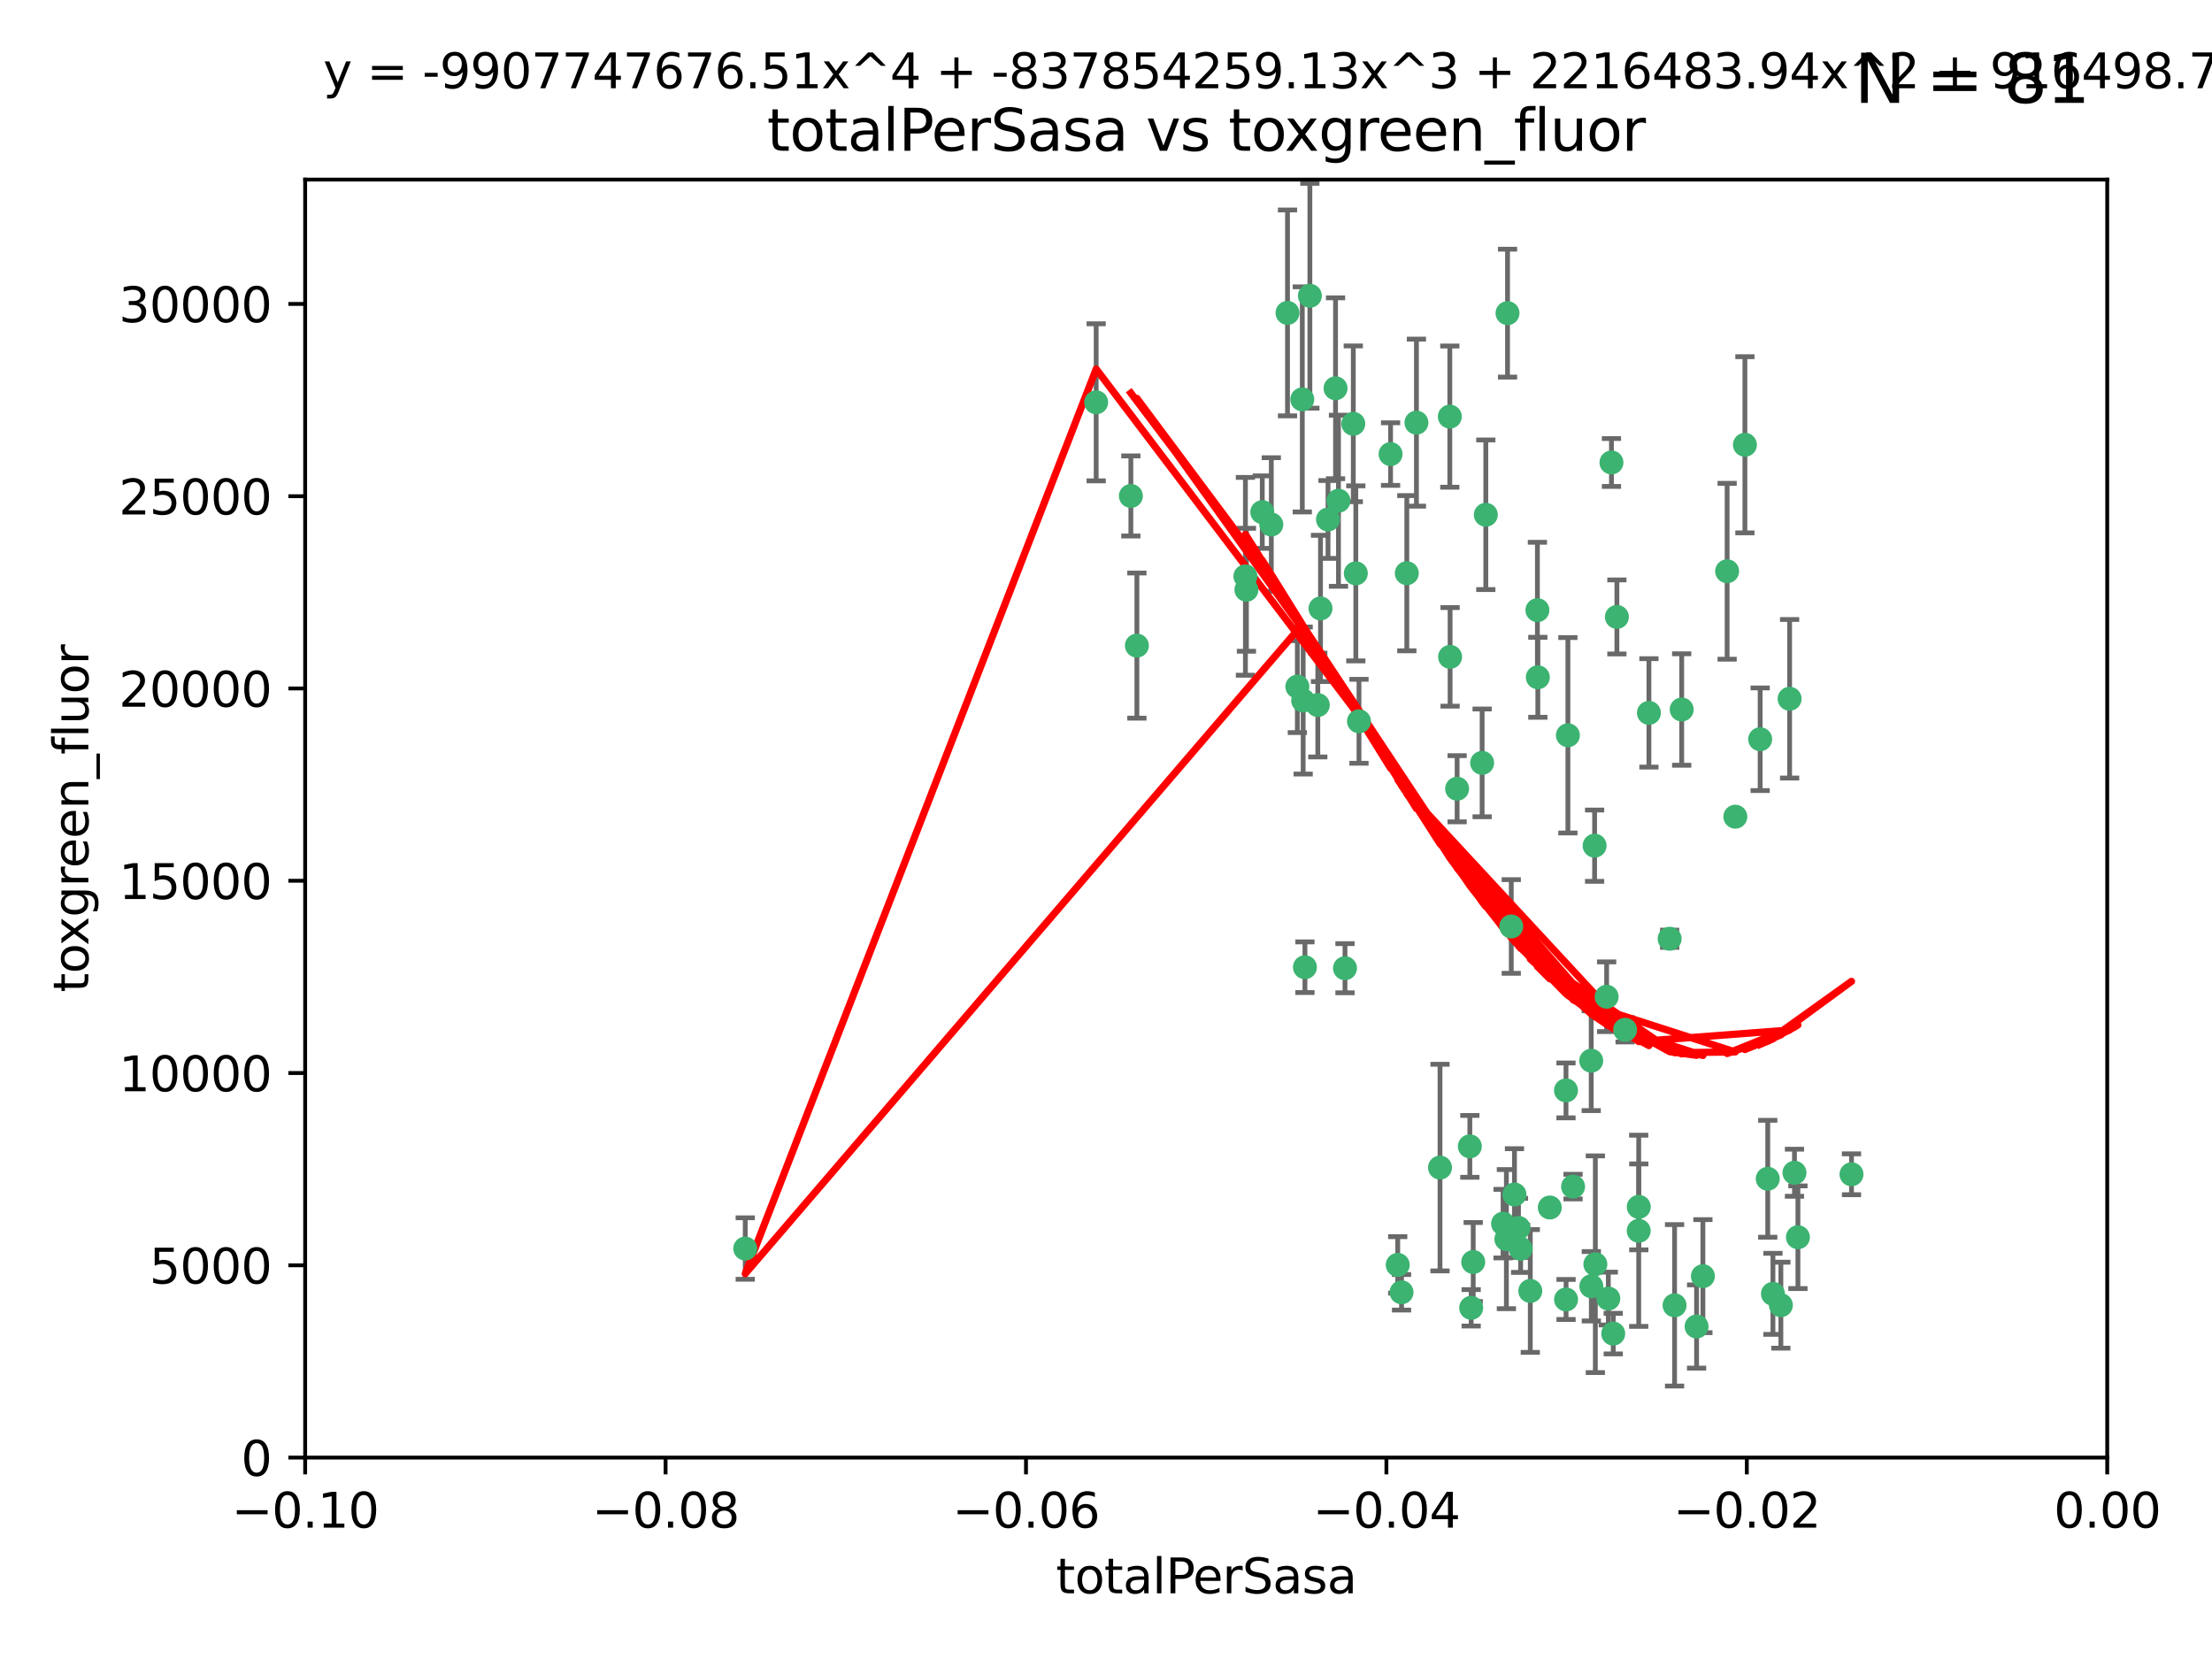<?xml version="1.0" encoding="utf-8" standalone="no"?>
<!DOCTYPE svg PUBLIC "-//W3C//DTD SVG 1.1//EN"
  "http://www.w3.org/Graphics/SVG/1.1/DTD/svg11.dtd">
<svg xmlns:xlink="http://www.w3.org/1999/xlink" width="460.8pt" height="345.6pt" viewBox="0 0 460.8 345.6" xmlns="http://www.w3.org/2000/svg" version="1.1">
 <defs>
  <style type="text/css">*{stroke-linejoin: round; stroke-linecap: butt}</style>
 </defs>
 <g id="figure_1">
  <g id="patch_1">
   <path d="M 0 345.6 
L 460.8 345.6 
L 460.8 0 
L 0 0 
z
" style="fill: #ffffff"/>
  </g>
  <g id="axes_1">
   <g id="patch_2">
    <path d="M 63.571 303.64 
L 438.975 303.64 
L 438.975 37.411 
L 63.571 37.411 
z
" style="fill: #ffffff"/>
   </g>
   <g id="PathCollection_1">
    <defs>
     <path id="medb58d9de0" d="M 0 1.118 
C 0.297 1.118 0.581 1 0.791 0.791 
C 1 0.581 1.118 0.297 1.118 0 
C 1.118 -0.297 1 -0.581 0.791 -0.791 
C 0.581 -1 0.297 -1.118 0 -1.118 
C -0.297 -1.118 -0.581 -1 -0.791 -0.791 
C -1 -0.581 -1.118 -0.297 -1.118 0 
C -1.118 0.297 -1 0.581 -0.791 0.791 
C -0.581 1 -0.297 1.118 0 1.118 
z
" style="stroke: #3cb371"/>
    </defs>
    <g clip-path="url(#p773276c475)">
     <use xlink:href="#medb58d9de0" x="235.58" y="103.319" style="fill: #3cb371; stroke: #3cb371"/>
     <use xlink:href="#medb58d9de0" x="268.211" y="65.184" style="fill: #3cb371; stroke: #3cb371"/>
     <use xlink:href="#medb58d9de0" x="236.834" y="134.491" style="fill: #3cb371; stroke: #3cb371"/>
     <use xlink:href="#medb58d9de0" x="275.085" y="126.749" style="fill: #3cb371; stroke: #3cb371"/>
     <use xlink:href="#medb58d9de0" x="264.836" y="109.268" style="fill: #3cb371; stroke: #3cb371"/>
     <use xlink:href="#medb58d9de0" x="271.293" y="83.201" style="fill: #3cb371; stroke: #3cb371"/>
     <use xlink:href="#medb58d9de0" x="155.248" y="260.094" style="fill: #3cb371; stroke: #3cb371"/>
     <use xlink:href="#medb58d9de0" x="228.352" y="83.811" style="fill: #3cb371; stroke: #3cb371"/>
     <use xlink:href="#medb58d9de0" x="281.916" y="88.286" style="fill: #3cb371; stroke: #3cb371"/>
     <use xlink:href="#medb58d9de0" x="270.262" y="143.039" style="fill: #3cb371; stroke: #3cb371"/>
     <use xlink:href="#medb58d9de0" x="259.652" y="122.859" style="fill: #3cb371; stroke: #3cb371"/>
     <use xlink:href="#medb58d9de0" x="259.444" y="120.054" style="fill: #3cb371; stroke: #3cb371"/>
     <use xlink:href="#medb58d9de0" x="276.649" y="108.214" style="fill: #3cb371; stroke: #3cb371"/>
     <use xlink:href="#medb58d9de0" x="278.828" y="104.315" style="fill: #3cb371; stroke: #3cb371"/>
     <use xlink:href="#medb58d9de0" x="272.871" y="61.614" style="fill: #3cb371; stroke: #3cb371"/>
     <use xlink:href="#medb58d9de0" x="271.473" y="145.935" style="fill: #3cb371; stroke: #3cb371"/>
     <use xlink:href="#medb58d9de0" x="295.068" y="88.045" style="fill: #3cb371; stroke: #3cb371"/>
     <use xlink:href="#medb58d9de0" x="278.219" y="80.887" style="fill: #3cb371; stroke: #3cb371"/>
     <use xlink:href="#medb58d9de0" x="282.441" y="119.44" style="fill: #3cb371; stroke: #3cb371"/>
     <use xlink:href="#medb58d9de0" x="289.681" y="94.593" style="fill: #3cb371; stroke: #3cb371"/>
     <use xlink:href="#medb58d9de0" x="262.954" y="106.684" style="fill: #3cb371; stroke: #3cb371"/>
     <use xlink:href="#medb58d9de0" x="280.186" y="201.695" style="fill: #3cb371; stroke: #3cb371"/>
     <use xlink:href="#medb58d9de0" x="302.023" y="86.787" style="fill: #3cb371; stroke: #3cb371"/>
     <use xlink:href="#medb58d9de0" x="316.773" y="260.14" style="fill: #3cb371; stroke: #3cb371"/>
     <use xlink:href="#medb58d9de0" x="283.103" y="150.259" style="fill: #3cb371; stroke: #3cb371"/>
     <use xlink:href="#medb58d9de0" x="299.98" y="243.228" style="fill: #3cb371; stroke: #3cb371"/>
     <use xlink:href="#medb58d9de0" x="335.696" y="96.341" style="fill: #3cb371; stroke: #3cb371"/>
     <use xlink:href="#medb58d9de0" x="293.065" y="119.409" style="fill: #3cb371; stroke: #3cb371"/>
     <use xlink:href="#medb58d9de0" x="314.046" y="65.233" style="fill: #3cb371; stroke: #3cb371"/>
     <use xlink:href="#medb58d9de0" x="274.522" y="146.874" style="fill: #3cb371; stroke: #3cb371"/>
     <use xlink:href="#medb58d9de0" x="271.842" y="201.487" style="fill: #3cb371; stroke: #3cb371"/>
     <use xlink:href="#medb58d9de0" x="313.116" y="254.906" style="fill: #3cb371; stroke: #3cb371"/>
     <use xlink:href="#medb58d9de0" x="302.081" y="136.835" style="fill: #3cb371; stroke: #3cb371"/>
     <use xlink:href="#medb58d9de0" x="309.521" y="107.234" style="fill: #3cb371; stroke: #3cb371"/>
     <use xlink:href="#medb58d9de0" x="308.755" y="158.921" style="fill: #3cb371; stroke: #3cb371"/>
     <use xlink:href="#medb58d9de0" x="291.964" y="269.209" style="fill: #3cb371; stroke: #3cb371"/>
     <use xlink:href="#medb58d9de0" x="341.39" y="251.417" style="fill: #3cb371; stroke: #3cb371"/>
     <use xlink:href="#medb58d9de0" x="320.359" y="141.091" style="fill: #3cb371; stroke: #3cb371"/>
     <use xlink:href="#medb58d9de0" x="320.27" y="127.107" style="fill: #3cb371; stroke: #3cb371"/>
     <use xlink:href="#medb58d9de0" x="322.853" y="251.547" style="fill: #3cb371; stroke: #3cb371"/>
     <use xlink:href="#medb58d9de0" x="313.808" y="258.133" style="fill: #3cb371; stroke: #3cb371"/>
     <use xlink:href="#medb58d9de0" x="306.194" y="238.808" style="fill: #3cb371; stroke: #3cb371"/>
     <use xlink:href="#medb58d9de0" x="291.173" y="263.497" style="fill: #3cb371; stroke: #3cb371"/>
     <use xlink:href="#medb58d9de0" x="332.186" y="176.169" style="fill: #3cb371; stroke: #3cb371"/>
     <use xlink:href="#medb58d9de0" x="303.545" y="164.309" style="fill: #3cb371; stroke: #3cb371"/>
     <use xlink:href="#medb58d9de0" x="326.223" y="227.152" style="fill: #3cb371; stroke: #3cb371"/>
     <use xlink:href="#medb58d9de0" x="314.824" y="193.002" style="fill: #3cb371; stroke: #3cb371"/>
     <use xlink:href="#medb58d9de0" x="335.041" y="270.514" style="fill: #3cb371; stroke: #3cb371"/>
     <use xlink:href="#medb58d9de0" x="331.504" y="267.951" style="fill: #3cb371; stroke: #3cb371"/>
     <use xlink:href="#medb58d9de0" x="306.897" y="262.903" style="fill: #3cb371; stroke: #3cb371"/>
     <use xlink:href="#medb58d9de0" x="336.829" y="128.518" style="fill: #3cb371; stroke: #3cb371"/>
     <use xlink:href="#medb58d9de0" x="336.066" y="277.818" style="fill: #3cb371; stroke: #3cb371"/>
     <use xlink:href="#medb58d9de0" x="326.24" y="270.703" style="fill: #3cb371; stroke: #3cb371"/>
     <use xlink:href="#medb58d9de0" x="306.473" y="272.443" style="fill: #3cb371; stroke: #3cb371"/>
     <use xlink:href="#medb58d9de0" x="332.341" y="263.364" style="fill: #3cb371; stroke: #3cb371"/>
     <use xlink:href="#medb58d9de0" x="343.502" y="148.507" style="fill: #3cb371; stroke: #3cb371"/>
     <use xlink:href="#medb58d9de0" x="315.493" y="248.836" style="fill: #3cb371; stroke: #3cb371"/>
     <use xlink:href="#medb58d9de0" x="326.622" y="153.171" style="fill: #3cb371; stroke: #3cb371"/>
     <use xlink:href="#medb58d9de0" x="347.819" y="195.558" style="fill: #3cb371; stroke: #3cb371"/>
     <use xlink:href="#medb58d9de0" x="353.429" y="276.333" style="fill: #3cb371; stroke: #3cb371"/>
     <use xlink:href="#medb58d9de0" x="338.54" y="214.524" style="fill: #3cb371; stroke: #3cb371"/>
     <use xlink:href="#medb58d9de0" x="354.746" y="265.846" style="fill: #3cb371; stroke: #3cb371"/>
     <use xlink:href="#medb58d9de0" x="334.691" y="207.64" style="fill: #3cb371; stroke: #3cb371"/>
     <use xlink:href="#medb58d9de0" x="350.329" y="147.801" style="fill: #3cb371; stroke: #3cb371"/>
     <use xlink:href="#medb58d9de0" x="327.699" y="247.192" style="fill: #3cb371; stroke: #3cb371"/>
     <use xlink:href="#medb58d9de0" x="361.5" y="170.133" style="fill: #3cb371; stroke: #3cb371"/>
     <use xlink:href="#medb58d9de0" x="348.844" y="271.92" style="fill: #3cb371; stroke: #3cb371"/>
     <use xlink:href="#medb58d9de0" x="316.326" y="255.796" style="fill: #3cb371; stroke: #3cb371"/>
     <use xlink:href="#medb58d9de0" x="331.48" y="220.964" style="fill: #3cb371; stroke: #3cb371"/>
     <use xlink:href="#medb58d9de0" x="318.787" y="268.93" style="fill: #3cb371; stroke: #3cb371"/>
     <use xlink:href="#medb58d9de0" x="341.375" y="256.398" style="fill: #3cb371; stroke: #3cb371"/>
     <use xlink:href="#medb58d9de0" x="372.811" y="145.567" style="fill: #3cb371; stroke: #3cb371"/>
     <use xlink:href="#medb58d9de0" x="363.497" y="92.655" style="fill: #3cb371; stroke: #3cb371"/>
     <use xlink:href="#medb58d9de0" x="370.988" y="271.892" style="fill: #3cb371; stroke: #3cb371"/>
     <use xlink:href="#medb58d9de0" x="359.792" y="119.004" style="fill: #3cb371; stroke: #3cb371"/>
     <use xlink:href="#medb58d9de0" x="374.542" y="257.738" style="fill: #3cb371; stroke: #3cb371"/>
     <use xlink:href="#medb58d9de0" x="373.823" y="244.305" style="fill: #3cb371; stroke: #3cb371"/>
     <use xlink:href="#medb58d9de0" x="368.254" y="245.561" style="fill: #3cb371; stroke: #3cb371"/>
     <use xlink:href="#medb58d9de0" x="385.701" y="244.625" style="fill: #3cb371; stroke: #3cb371"/>
     <use xlink:href="#medb58d9de0" x="369.335" y="269.529" style="fill: #3cb371; stroke: #3cb371"/>
     <use xlink:href="#medb58d9de0" x="366.674" y="153.996" style="fill: #3cb371; stroke: #3cb371"/>
    </g>
   </g>
   <g id="matplotlib.axis_1">
    <g id="xtick_1">
     <g id="line2d_1">
      <defs>
       <path id="m28aa0405af" d="M 0 0 
L 0 3.5 
" style="stroke: #000000; stroke-width: 0.8"/>
      </defs>
      <g>
       <use xlink:href="#m28aa0405af" x="63.571" y="303.64" style="stroke: #000000; stroke-width: 0.8"/>
      </g>
     </g>
     <g id="text_1">
      <!-- −0.10 -->
      <g transform="translate(48.249 318.238)scale(0.1 -0.1)">
       <defs>
        <path id="DejaVuSans-2212" d="M 678 2272 
L 4684 2272 
L 4684 1741 
L 678 1741 
L 678 2272 
z
" transform="scale(0.016)"/>
        <path id="DejaVuSans-30" d="M 2034 4250 
Q 1547 4250 1301 3770 
Q 1056 3291 1056 2328 
Q 1056 1369 1301 889 
Q 1547 409 2034 409 
Q 2525 409 2770 889 
Q 3016 1369 3016 2328 
Q 3016 3291 2770 3770 
Q 2525 4250 2034 4250 
z
M 2034 4750 
Q 2819 4750 3233 4129 
Q 3647 3509 3647 2328 
Q 3647 1150 3233 529 
Q 2819 -91 2034 -91 
Q 1250 -91 836 529 
Q 422 1150 422 2328 
Q 422 3509 836 4129 
Q 1250 4750 2034 4750 
z
" transform="scale(0.016)"/>
        <path id="DejaVuSans-2e" d="M 684 794 
L 1344 794 
L 1344 0 
L 684 0 
L 684 794 
z
" transform="scale(0.016)"/>
        <path id="DejaVuSans-31" d="M 794 531 
L 1825 531 
L 1825 4091 
L 703 3866 
L 703 4441 
L 1819 4666 
L 2450 4666 
L 2450 531 
L 3481 531 
L 3481 0 
L 794 0 
L 794 531 
z
" transform="scale(0.016)"/>
       </defs>
       <use xlink:href="#DejaVuSans-2212"/>
       <use xlink:href="#DejaVuSans-30" x="83.789"/>
       <use xlink:href="#DejaVuSans-2e" x="147.412"/>
       <use xlink:href="#DejaVuSans-31" x="179.199"/>
       <use xlink:href="#DejaVuSans-30" x="242.822"/>
      </g>
     </g>
    </g>
    <g id="xtick_2">
     <g id="line2d_2">
      <g>
       <use xlink:href="#m28aa0405af" x="138.652" y="303.64" style="stroke: #000000; stroke-width: 0.8"/>
      </g>
     </g>
     <g id="text_2">
      <!-- −0.08 -->
      <g transform="translate(123.329 318.238)scale(0.1 -0.1)">
       <defs>
        <path id="DejaVuSans-38" d="M 2034 2216 
Q 1584 2216 1326 1975 
Q 1069 1734 1069 1313 
Q 1069 891 1326 650 
Q 1584 409 2034 409 
Q 2484 409 2743 651 
Q 3003 894 3003 1313 
Q 3003 1734 2745 1975 
Q 2488 2216 2034 2216 
z
M 1403 2484 
Q 997 2584 770 2862 
Q 544 3141 544 3541 
Q 544 4100 942 4425 
Q 1341 4750 2034 4750 
Q 2731 4750 3128 4425 
Q 3525 4100 3525 3541 
Q 3525 3141 3298 2862 
Q 3072 2584 2669 2484 
Q 3125 2378 3379 2068 
Q 3634 1759 3634 1313 
Q 3634 634 3220 271 
Q 2806 -91 2034 -91 
Q 1263 -91 848 271 
Q 434 634 434 1313 
Q 434 1759 690 2068 
Q 947 2378 1403 2484 
z
M 1172 3481 
Q 1172 3119 1398 2916 
Q 1625 2713 2034 2713 
Q 2441 2713 2670 2916 
Q 2900 3119 2900 3481 
Q 2900 3844 2670 4047 
Q 2441 4250 2034 4250 
Q 1625 4250 1398 4047 
Q 1172 3844 1172 3481 
z
" transform="scale(0.016)"/>
       </defs>
       <use xlink:href="#DejaVuSans-2212"/>
       <use xlink:href="#DejaVuSans-30" x="83.789"/>
       <use xlink:href="#DejaVuSans-2e" x="147.412"/>
       <use xlink:href="#DejaVuSans-30" x="179.199"/>
       <use xlink:href="#DejaVuSans-38" x="242.822"/>
      </g>
     </g>
    </g>
    <g id="xtick_3">
     <g id="line2d_3">
      <g>
       <use xlink:href="#m28aa0405af" x="213.733" y="303.64" style="stroke: #000000; stroke-width: 0.8"/>
      </g>
     </g>
     <g id="text_3">
      <!-- −0.06 -->
      <g transform="translate(198.41 318.238)scale(0.1 -0.1)">
       <defs>
        <path id="DejaVuSans-36" d="M 2113 2584 
Q 1688 2584 1439 2293 
Q 1191 2003 1191 1497 
Q 1191 994 1439 701 
Q 1688 409 2113 409 
Q 2538 409 2786 701 
Q 3034 994 3034 1497 
Q 3034 2003 2786 2293 
Q 2538 2584 2113 2584 
z
M 3366 4563 
L 3366 3988 
Q 3128 4100 2886 4159 
Q 2644 4219 2406 4219 
Q 1781 4219 1451 3797 
Q 1122 3375 1075 2522 
Q 1259 2794 1537 2939 
Q 1816 3084 2150 3084 
Q 2853 3084 3261 2657 
Q 3669 2231 3669 1497 
Q 3669 778 3244 343 
Q 2819 -91 2113 -91 
Q 1303 -91 875 529 
Q 447 1150 447 2328 
Q 447 3434 972 4092 
Q 1497 4750 2381 4750 
Q 2619 4750 2861 4703 
Q 3103 4656 3366 4563 
z
" transform="scale(0.016)"/>
       </defs>
       <use xlink:href="#DejaVuSans-2212"/>
       <use xlink:href="#DejaVuSans-30" x="83.789"/>
       <use xlink:href="#DejaVuSans-2e" x="147.412"/>
       <use xlink:href="#DejaVuSans-30" x="179.199"/>
       <use xlink:href="#DejaVuSans-36" x="242.822"/>
      </g>
     </g>
    </g>
    <g id="xtick_4">
     <g id="line2d_4">
      <g>
       <use xlink:href="#m28aa0405af" x="288.813" y="303.64" style="stroke: #000000; stroke-width: 0.8"/>
      </g>
     </g>
     <g id="text_4">
      <!-- −0.04 -->
      <g transform="translate(273.491 318.238)scale(0.1 -0.1)">
       <defs>
        <path id="DejaVuSans-34" d="M 2419 4116 
L 825 1625 
L 2419 1625 
L 2419 4116 
z
M 2253 4666 
L 3047 4666 
L 3047 1625 
L 3713 1625 
L 3713 1100 
L 3047 1100 
L 3047 0 
L 2419 0 
L 2419 1100 
L 313 1100 
L 313 1709 
L 2253 4666 
z
" transform="scale(0.016)"/>
       </defs>
       <use xlink:href="#DejaVuSans-2212"/>
       <use xlink:href="#DejaVuSans-30" x="83.789"/>
       <use xlink:href="#DejaVuSans-2e" x="147.412"/>
       <use xlink:href="#DejaVuSans-30" x="179.199"/>
       <use xlink:href="#DejaVuSans-34" x="242.822"/>
      </g>
     </g>
    </g>
    <g id="xtick_5">
     <g id="line2d_5">
      <g>
       <use xlink:href="#m28aa0405af" x="363.894" y="303.64" style="stroke: #000000; stroke-width: 0.8"/>
      </g>
     </g>
     <g id="text_5">
      <!-- −0.02 -->
      <g transform="translate(348.572 318.238)scale(0.1 -0.1)">
       <defs>
        <path id="DejaVuSans-32" d="M 1228 531 
L 3431 531 
L 3431 0 
L 469 0 
L 469 531 
Q 828 903 1448 1529 
Q 2069 2156 2228 2338 
Q 2531 2678 2651 2914 
Q 2772 3150 2772 3378 
Q 2772 3750 2511 3984 
Q 2250 4219 1831 4219 
Q 1534 4219 1204 4116 
Q 875 4013 500 3803 
L 500 4441 
Q 881 4594 1212 4672 
Q 1544 4750 1819 4750 
Q 2544 4750 2975 4387 
Q 3406 4025 3406 3419 
Q 3406 3131 3298 2873 
Q 3191 2616 2906 2266 
Q 2828 2175 2409 1742 
Q 1991 1309 1228 531 
z
" transform="scale(0.016)"/>
       </defs>
       <use xlink:href="#DejaVuSans-2212"/>
       <use xlink:href="#DejaVuSans-30" x="83.789"/>
       <use xlink:href="#DejaVuSans-2e" x="147.412"/>
       <use xlink:href="#DejaVuSans-30" x="179.199"/>
       <use xlink:href="#DejaVuSans-32" x="242.822"/>
      </g>
     </g>
    </g>
    <g id="xtick_6">
     <g id="line2d_6">
      <g>
       <use xlink:href="#m28aa0405af" x="438.975" y="303.64" style="stroke: #000000; stroke-width: 0.8"/>
      </g>
     </g>
     <g id="text_6">
      <!-- 0.00 -->
      <g transform="translate(427.842 318.238)scale(0.1 -0.1)">
       <use xlink:href="#DejaVuSans-30"/>
       <use xlink:href="#DejaVuSans-2e" x="63.623"/>
       <use xlink:href="#DejaVuSans-30" x="95.41"/>
       <use xlink:href="#DejaVuSans-30" x="159.033"/>
      </g>
     </g>
    </g>
    <g id="text_7">
     <!-- totalPerSasa -->
     <g transform="translate(219.968 331.917)scale(0.1 -0.1)">
      <defs>
       <path id="DejaVuSans-74" d="M 1172 4494 
L 1172 3500 
L 2356 3500 
L 2356 3053 
L 1172 3053 
L 1172 1153 
Q 1172 725 1289 603 
Q 1406 481 1766 481 
L 2356 481 
L 2356 0 
L 1766 0 
Q 1100 0 847 248 
Q 594 497 594 1153 
L 594 3053 
L 172 3053 
L 172 3500 
L 594 3500 
L 594 4494 
L 1172 4494 
z
" transform="scale(0.016)"/>
       <path id="DejaVuSans-6f" d="M 1959 3097 
Q 1497 3097 1228 2736 
Q 959 2375 959 1747 
Q 959 1119 1226 758 
Q 1494 397 1959 397 
Q 2419 397 2687 759 
Q 2956 1122 2956 1747 
Q 2956 2369 2687 2733 
Q 2419 3097 1959 3097 
z
M 1959 3584 
Q 2709 3584 3137 3096 
Q 3566 2609 3566 1747 
Q 3566 888 3137 398 
Q 2709 -91 1959 -91 
Q 1206 -91 779 398 
Q 353 888 353 1747 
Q 353 2609 779 3096 
Q 1206 3584 1959 3584 
z
" transform="scale(0.016)"/>
       <path id="DejaVuSans-61" d="M 2194 1759 
Q 1497 1759 1228 1600 
Q 959 1441 959 1056 
Q 959 750 1161 570 
Q 1363 391 1709 391 
Q 2188 391 2477 730 
Q 2766 1069 2766 1631 
L 2766 1759 
L 2194 1759 
z
M 3341 1997 
L 3341 0 
L 2766 0 
L 2766 531 
Q 2569 213 2275 61 
Q 1981 -91 1556 -91 
Q 1019 -91 701 211 
Q 384 513 384 1019 
Q 384 1609 779 1909 
Q 1175 2209 1959 2209 
L 2766 2209 
L 2766 2266 
Q 2766 2663 2505 2880 
Q 2244 3097 1772 3097 
Q 1472 3097 1187 3025 
Q 903 2953 641 2809 
L 641 3341 
Q 956 3463 1253 3523 
Q 1550 3584 1831 3584 
Q 2591 3584 2966 3190 
Q 3341 2797 3341 1997 
z
" transform="scale(0.016)"/>
       <path id="DejaVuSans-6c" d="M 603 4863 
L 1178 4863 
L 1178 0 
L 603 0 
L 603 4863 
z
" transform="scale(0.016)"/>
       <path id="DejaVuSans-50" d="M 1259 4147 
L 1259 2394 
L 2053 2394 
Q 2494 2394 2734 2622 
Q 2975 2850 2975 3272 
Q 2975 3691 2734 3919 
Q 2494 4147 2053 4147 
L 1259 4147 
z
M 628 4666 
L 2053 4666 
Q 2838 4666 3239 4311 
Q 3641 3956 3641 3272 
Q 3641 2581 3239 2228 
Q 2838 1875 2053 1875 
L 1259 1875 
L 1259 0 
L 628 0 
L 628 4666 
z
" transform="scale(0.016)"/>
       <path id="DejaVuSans-65" d="M 3597 1894 
L 3597 1613 
L 953 1613 
Q 991 1019 1311 708 
Q 1631 397 2203 397 
Q 2534 397 2845 478 
Q 3156 559 3463 722 
L 3463 178 
Q 3153 47 2828 -22 
Q 2503 -91 2169 -91 
Q 1331 -91 842 396 
Q 353 884 353 1716 
Q 353 2575 817 3079 
Q 1281 3584 2069 3584 
Q 2775 3584 3186 3129 
Q 3597 2675 3597 1894 
z
M 3022 2063 
Q 3016 2534 2758 2815 
Q 2500 3097 2075 3097 
Q 1594 3097 1305 2825 
Q 1016 2553 972 2059 
L 3022 2063 
z
" transform="scale(0.016)"/>
       <path id="DejaVuSans-72" d="M 2631 2963 
Q 2534 3019 2420 3045 
Q 2306 3072 2169 3072 
Q 1681 3072 1420 2755 
Q 1159 2438 1159 1844 
L 1159 0 
L 581 0 
L 581 3500 
L 1159 3500 
L 1159 2956 
Q 1341 3275 1631 3429 
Q 1922 3584 2338 3584 
Q 2397 3584 2469 3576 
Q 2541 3569 2628 3553 
L 2631 2963 
z
" transform="scale(0.016)"/>
       <path id="DejaVuSans-53" d="M 3425 4513 
L 3425 3897 
Q 3066 4069 2747 4153 
Q 2428 4238 2131 4238 
Q 1616 4238 1336 4038 
Q 1056 3838 1056 3469 
Q 1056 3159 1242 3001 
Q 1428 2844 1947 2747 
L 2328 2669 
Q 3034 2534 3370 2195 
Q 3706 1856 3706 1288 
Q 3706 609 3251 259 
Q 2797 -91 1919 -91 
Q 1588 -91 1214 -16 
Q 841 59 441 206 
L 441 856 
Q 825 641 1194 531 
Q 1563 422 1919 422 
Q 2459 422 2753 634 
Q 3047 847 3047 1241 
Q 3047 1584 2836 1778 
Q 2625 1972 2144 2069 
L 1759 2144 
Q 1053 2284 737 2584 
Q 422 2884 422 3419 
Q 422 4038 858 4394 
Q 1294 4750 2059 4750 
Q 2388 4750 2728 4690 
Q 3069 4631 3425 4513 
z
" transform="scale(0.016)"/>
       <path id="DejaVuSans-73" d="M 2834 3397 
L 2834 2853 
Q 2591 2978 2328 3040 
Q 2066 3103 1784 3103 
Q 1356 3103 1142 2972 
Q 928 2841 928 2578 
Q 928 2378 1081 2264 
Q 1234 2150 1697 2047 
L 1894 2003 
Q 2506 1872 2764 1633 
Q 3022 1394 3022 966 
Q 3022 478 2636 193 
Q 2250 -91 1575 -91 
Q 1294 -91 989 -36 
Q 684 19 347 128 
L 347 722 
Q 666 556 975 473 
Q 1284 391 1588 391 
Q 1994 391 2212 530 
Q 2431 669 2431 922 
Q 2431 1156 2273 1281 
Q 2116 1406 1581 1522 
L 1381 1569 
Q 847 1681 609 1914 
Q 372 2147 372 2553 
Q 372 3047 722 3315 
Q 1072 3584 1716 3584 
Q 2034 3584 2315 3537 
Q 2597 3491 2834 3397 
z
" transform="scale(0.016)"/>
      </defs>
      <use xlink:href="#DejaVuSans-74"/>
      <use xlink:href="#DejaVuSans-6f" x="39.209"/>
      <use xlink:href="#DejaVuSans-74" x="100.391"/>
      <use xlink:href="#DejaVuSans-61" x="139.6"/>
      <use xlink:href="#DejaVuSans-6c" x="200.879"/>
      <use xlink:href="#DejaVuSans-50" x="228.662"/>
      <use xlink:href="#DejaVuSans-65" x="285.34"/>
      <use xlink:href="#DejaVuSans-72" x="346.863"/>
      <use xlink:href="#DejaVuSans-53" x="387.977"/>
      <use xlink:href="#DejaVuSans-61" x="451.453"/>
      <use xlink:href="#DejaVuSans-73" x="512.732"/>
      <use xlink:href="#DejaVuSans-61" x="564.832"/>
     </g>
    </g>
   </g>
   <g id="matplotlib.axis_2">
    <g id="ytick_1">
     <g id="line2d_7">
      <defs>
       <path id="m97297eb959" d="M 0 0 
L -3.5 0 
" style="stroke: #000000; stroke-width: 0.8"/>
      </defs>
      <g>
       <use xlink:href="#m97297eb959" x="63.571" y="303.64" style="stroke: #000000; stroke-width: 0.8"/>
      </g>
     </g>
     <g id="text_8">
      <!-- 0 -->
      <g transform="translate(50.209 307.439)scale(0.1 -0.1)">
       <use xlink:href="#DejaVuSans-30"/>
      </g>
     </g>
    </g>
    <g id="ytick_2">
     <g id="line2d_8">
      <g>
       <use xlink:href="#m97297eb959" x="63.571" y="263.586" style="stroke: #000000; stroke-width: 0.8"/>
      </g>
     </g>
     <g id="text_9">
      <!-- 5000 -->
      <g transform="translate(31.121 267.385)scale(0.1 -0.1)">
       <defs>
        <path id="DejaVuSans-35" d="M 691 4666 
L 3169 4666 
L 3169 4134 
L 1269 4134 
L 1269 2991 
Q 1406 3038 1543 3061 
Q 1681 3084 1819 3084 
Q 2600 3084 3056 2656 
Q 3513 2228 3513 1497 
Q 3513 744 3044 326 
Q 2575 -91 1722 -91 
Q 1428 -91 1123 -41 
Q 819 9 494 109 
L 494 744 
Q 775 591 1075 516 
Q 1375 441 1709 441 
Q 2250 441 2565 725 
Q 2881 1009 2881 1497 
Q 2881 1984 2565 2268 
Q 2250 2553 1709 2553 
Q 1456 2553 1204 2497 
Q 953 2441 691 2322 
L 691 4666 
z
" transform="scale(0.016)"/>
       </defs>
       <use xlink:href="#DejaVuSans-35"/>
       <use xlink:href="#DejaVuSans-30" x="63.623"/>
       <use xlink:href="#DejaVuSans-30" x="127.246"/>
       <use xlink:href="#DejaVuSans-30" x="190.869"/>
      </g>
     </g>
    </g>
    <g id="ytick_3">
     <g id="line2d_9">
      <g>
       <use xlink:href="#m97297eb959" x="63.571" y="223.532" style="stroke: #000000; stroke-width: 0.8"/>
      </g>
     </g>
     <g id="text_10">
      <!-- 10000 -->
      <g transform="translate(24.759 227.331)scale(0.1 -0.1)">
       <use xlink:href="#DejaVuSans-31"/>
       <use xlink:href="#DejaVuSans-30" x="63.623"/>
       <use xlink:href="#DejaVuSans-30" x="127.246"/>
       <use xlink:href="#DejaVuSans-30" x="190.869"/>
       <use xlink:href="#DejaVuSans-30" x="254.492"/>
      </g>
     </g>
    </g>
    <g id="ytick_4">
     <g id="line2d_10">
      <g>
       <use xlink:href="#m97297eb959" x="63.571" y="183.478" style="stroke: #000000; stroke-width: 0.8"/>
      </g>
     </g>
     <g id="text_11">
      <!-- 15000 -->
      <g transform="translate(24.759 187.278)scale(0.1 -0.1)">
       <use xlink:href="#DejaVuSans-31"/>
       <use xlink:href="#DejaVuSans-35" x="63.623"/>
       <use xlink:href="#DejaVuSans-30" x="127.246"/>
       <use xlink:href="#DejaVuSans-30" x="190.869"/>
       <use xlink:href="#DejaVuSans-30" x="254.492"/>
      </g>
     </g>
    </g>
    <g id="ytick_5">
     <g id="line2d_11">
      <g>
       <use xlink:href="#m97297eb959" x="63.571" y="143.424" style="stroke: #000000; stroke-width: 0.8"/>
      </g>
     </g>
     <g id="text_12">
      <!-- 20000 -->
      <g transform="translate(24.759 147.224)scale(0.1 -0.1)">
       <use xlink:href="#DejaVuSans-32"/>
       <use xlink:href="#DejaVuSans-30" x="63.623"/>
       <use xlink:href="#DejaVuSans-30" x="127.246"/>
       <use xlink:href="#DejaVuSans-30" x="190.869"/>
       <use xlink:href="#DejaVuSans-30" x="254.492"/>
      </g>
     </g>
    </g>
    <g id="ytick_6">
     <g id="line2d_12">
      <g>
       <use xlink:href="#m97297eb959" x="63.571" y="103.371" style="stroke: #000000; stroke-width: 0.8"/>
      </g>
     </g>
     <g id="text_13">
      <!-- 25000 -->
      <g transform="translate(24.759 107.17)scale(0.1 -0.1)">
       <use xlink:href="#DejaVuSans-32"/>
       <use xlink:href="#DejaVuSans-35" x="63.623"/>
       <use xlink:href="#DejaVuSans-30" x="127.246"/>
       <use xlink:href="#DejaVuSans-30" x="190.869"/>
       <use xlink:href="#DejaVuSans-30" x="254.492"/>
      </g>
     </g>
    </g>
    <g id="ytick_7">
     <g id="line2d_13">
      <g>
       <use xlink:href="#m97297eb959" x="63.571" y="63.317" style="stroke: #000000; stroke-width: 0.8"/>
      </g>
     </g>
     <g id="text_14">
      <!-- 30000 -->
      <g transform="translate(24.759 67.116)scale(0.1 -0.1)">
       <defs>
        <path id="DejaVuSans-33" d="M 2597 2516 
Q 3050 2419 3304 2112 
Q 3559 1806 3559 1356 
Q 3559 666 3084 287 
Q 2609 -91 1734 -91 
Q 1441 -91 1130 -33 
Q 819 25 488 141 
L 488 750 
Q 750 597 1062 519 
Q 1375 441 1716 441 
Q 2309 441 2620 675 
Q 2931 909 2931 1356 
Q 2931 1769 2642 2001 
Q 2353 2234 1838 2234 
L 1294 2234 
L 1294 2753 
L 1863 2753 
Q 2328 2753 2575 2939 
Q 2822 3125 2822 3475 
Q 2822 3834 2567 4026 
Q 2313 4219 1838 4219 
Q 1578 4219 1281 4162 
Q 984 4106 628 3988 
L 628 4550 
Q 988 4650 1302 4700 
Q 1616 4750 1894 4750 
Q 2613 4750 3031 4423 
Q 3450 4097 3450 3541 
Q 3450 3153 3228 2886 
Q 3006 2619 2597 2516 
z
" transform="scale(0.016)"/>
       </defs>
       <use xlink:href="#DejaVuSans-33"/>
       <use xlink:href="#DejaVuSans-30" x="63.623"/>
       <use xlink:href="#DejaVuSans-30" x="127.246"/>
       <use xlink:href="#DejaVuSans-30" x="190.869"/>
       <use xlink:href="#DejaVuSans-30" x="254.492"/>
      </g>
     </g>
    </g>
    <g id="text_15">
     <!-- toxgreen_fluor -->
     <g transform="translate(18.401 206.72)rotate(-90)scale(0.1 -0.1)">
      <defs>
       <path id="DejaVuSans-78" d="M 3513 3500 
L 2247 1797 
L 3578 0 
L 2900 0 
L 1881 1375 
L 863 0 
L 184 0 
L 1544 1831 
L 300 3500 
L 978 3500 
L 1906 2253 
L 2834 3500 
L 3513 3500 
z
" transform="scale(0.016)"/>
       <path id="DejaVuSans-67" d="M 2906 1791 
Q 2906 2416 2648 2759 
Q 2391 3103 1925 3103 
Q 1463 3103 1205 2759 
Q 947 2416 947 1791 
Q 947 1169 1205 825 
Q 1463 481 1925 481 
Q 2391 481 2648 825 
Q 2906 1169 2906 1791 
z
M 3481 434 
Q 3481 -459 3084 -895 
Q 2688 -1331 1869 -1331 
Q 1566 -1331 1297 -1286 
Q 1028 -1241 775 -1147 
L 775 -588 
Q 1028 -725 1275 -790 
Q 1522 -856 1778 -856 
Q 2344 -856 2625 -561 
Q 2906 -266 2906 331 
L 2906 616 
Q 2728 306 2450 153 
Q 2172 0 1784 0 
Q 1141 0 747 490 
Q 353 981 353 1791 
Q 353 2603 747 3093 
Q 1141 3584 1784 3584 
Q 2172 3584 2450 3431 
Q 2728 3278 2906 2969 
L 2906 3500 
L 3481 3500 
L 3481 434 
z
" transform="scale(0.016)"/>
       <path id="DejaVuSans-6e" d="M 3513 2113 
L 3513 0 
L 2938 0 
L 2938 2094 
Q 2938 2591 2744 2837 
Q 2550 3084 2163 3084 
Q 1697 3084 1428 2787 
Q 1159 2491 1159 1978 
L 1159 0 
L 581 0 
L 581 3500 
L 1159 3500 
L 1159 2956 
Q 1366 3272 1645 3428 
Q 1925 3584 2291 3584 
Q 2894 3584 3203 3211 
Q 3513 2838 3513 2113 
z
" transform="scale(0.016)"/>
       <path id="DejaVuSans-5f" d="M 3263 -1063 
L 3263 -1509 
L -63 -1509 
L -63 -1063 
L 3263 -1063 
z
" transform="scale(0.016)"/>
       <path id="DejaVuSans-66" d="M 2375 4863 
L 2375 4384 
L 1825 4384 
Q 1516 4384 1395 4259 
Q 1275 4134 1275 3809 
L 1275 3500 
L 2222 3500 
L 2222 3053 
L 1275 3053 
L 1275 0 
L 697 0 
L 697 3053 
L 147 3053 
L 147 3500 
L 697 3500 
L 697 3744 
Q 697 4328 969 4595 
Q 1241 4863 1831 4863 
L 2375 4863 
z
" transform="scale(0.016)"/>
       <path id="DejaVuSans-75" d="M 544 1381 
L 544 3500 
L 1119 3500 
L 1119 1403 
Q 1119 906 1312 657 
Q 1506 409 1894 409 
Q 2359 409 2629 706 
Q 2900 1003 2900 1516 
L 2900 3500 
L 3475 3500 
L 3475 0 
L 2900 0 
L 2900 538 
Q 2691 219 2414 64 
Q 2138 -91 1772 -91 
Q 1169 -91 856 284 
Q 544 659 544 1381 
z
M 1991 3584 
L 1991 3584 
z
" transform="scale(0.016)"/>
      </defs>
      <use xlink:href="#DejaVuSans-74"/>
      <use xlink:href="#DejaVuSans-6f" x="39.209"/>
      <use xlink:href="#DejaVuSans-78" x="97.266"/>
      <use xlink:href="#DejaVuSans-67" x="156.445"/>
      <use xlink:href="#DejaVuSans-72" x="219.922"/>
      <use xlink:href="#DejaVuSans-65" x="258.785"/>
      <use xlink:href="#DejaVuSans-65" x="320.309"/>
      <use xlink:href="#DejaVuSans-6e" x="381.832"/>
      <use xlink:href="#DejaVuSans-5f" x="445.211"/>
      <use xlink:href="#DejaVuSans-66" x="495.211"/>
      <use xlink:href="#DejaVuSans-6c" x="530.416"/>
      <use xlink:href="#DejaVuSans-75" x="558.199"/>
      <use xlink:href="#DejaVuSans-6f" x="621.578"/>
      <use xlink:href="#DejaVuSans-72" x="682.76"/>
     </g>
    </g>
   </g>
   <g id="LineCollection_1">
    <path d="M 235.58 111.662 
L 235.58 94.976 
" clip-path="url(#p773276c475)" style="fill: none; stroke: #696969"/>
    <path d="M 268.211 86.629 
L 268.211 43.739 
" clip-path="url(#p773276c475)" style="fill: none; stroke: #696969"/>
    <path d="M 236.834 149.606 
L 236.834 119.375 
" clip-path="url(#p773276c475)" style="fill: none; stroke: #696969"/>
    <path d="M 275.085 141.983 
L 275.085 111.515 
" clip-path="url(#p773276c475)" style="fill: none; stroke: #696969"/>
    <path d="M 264.836 123.191 
L 264.836 95.346 
" clip-path="url(#p773276c475)" style="fill: none; stroke: #696969"/>
    <path d="M 271.293 106.648 
L 271.293 59.753 
" clip-path="url(#p773276c475)" style="fill: none; stroke: #696969"/>
    <path d="M 155.248 266.497 
L 155.248 253.692 
" clip-path="url(#p773276c475)" style="fill: none; stroke: #696969"/>
    <path d="M 228.352 100.173 
L 228.352 67.45 
" clip-path="url(#p773276c475)" style="fill: none; stroke: #696969"/>
    <path d="M 281.916 104.51 
L 281.916 72.063 
" clip-path="url(#p773276c475)" style="fill: none; stroke: #696969"/>
    <path d="M 270.262 152.61 
L 270.262 133.468 
" clip-path="url(#p773276c475)" style="fill: none; stroke: #696969"/>
    <path d="M 259.652 135.667 
L 259.652 110.051 
" clip-path="url(#p773276c475)" style="fill: none; stroke: #696969"/>
    <path d="M 259.444 140.659 
L 259.444 99.45 
" clip-path="url(#p773276c475)" style="fill: none; stroke: #696969"/>
    <path d="M 276.649 116.326 
L 276.649 100.101 
" clip-path="url(#p773276c475)" style="fill: none; stroke: #696969"/>
    <path d="M 278.828 122.133 
L 278.828 86.497 
" clip-path="url(#p773276c475)" style="fill: none; stroke: #696969"/>
    <path d="M 272.871 85.029 
L 272.871 38.199 
" clip-path="url(#p773276c475)" style="fill: none; stroke: #696969"/>
    <path d="M 271.473 161.248 
L 271.473 130.622 
" clip-path="url(#p773276c475)" style="fill: none; stroke: #696969"/>
    <path d="M 295.068 105.444 
L 295.068 70.646 
" clip-path="url(#p773276c475)" style="fill: none; stroke: #696969"/>
    <path d="M 278.219 99.727 
L 278.219 62.047 
" clip-path="url(#p773276c475)" style="fill: none; stroke: #696969"/>
    <path d="M 282.441 137.675 
L 282.441 101.206 
" clip-path="url(#p773276c475)" style="fill: none; stroke: #696969"/>
    <path d="M 289.681 101.108 
L 289.681 88.078 
" clip-path="url(#p773276c475)" style="fill: none; stroke: #696969"/>
    <path d="M 262.954 114.235 
L 262.954 99.134 
" clip-path="url(#p773276c475)" style="fill: none; stroke: #696969"/>
    <path d="M 280.186 206.809 
L 280.186 196.58 
" clip-path="url(#p773276c475)" style="fill: none; stroke: #696969"/>
    <path d="M 302.023 101.495 
L 302.023 72.08 
" clip-path="url(#p773276c475)" style="fill: none; stroke: #696969"/>
    <path d="M 316.773 265.065 
L 316.773 255.214 
" clip-path="url(#p773276c475)" style="fill: none; stroke: #696969"/>
    <path d="M 283.103 159.003 
L 283.103 141.514 
" clip-path="url(#p773276c475)" style="fill: none; stroke: #696969"/>
    <path d="M 299.98 264.748 
L 299.98 221.708 
" clip-path="url(#p773276c475)" style="fill: none; stroke: #696969"/>
    <path d="M 335.696 101.329 
L 335.696 91.353 
" clip-path="url(#p773276c475)" style="fill: none; stroke: #696969"/>
    <path d="M 293.065 135.574 
L 293.065 103.243 
" clip-path="url(#p773276c475)" style="fill: none; stroke: #696969"/>
    <path d="M 314.046 78.556 
L 314.046 51.911 
" clip-path="url(#p773276c475)" style="fill: none; stroke: #696969"/>
    <path d="M 274.522 157.684 
L 274.522 136.065 
" clip-path="url(#p773276c475)" style="fill: none; stroke: #696969"/>
    <path d="M 271.842 206.761 
L 271.842 196.213 
" clip-path="url(#p773276c475)" style="fill: none; stroke: #696969"/>
    <path d="M 313.116 262.048 
L 313.116 247.764 
" clip-path="url(#p773276c475)" style="fill: none; stroke: #696969"/>
    <path d="M 302.081 147.104 
L 302.081 126.566 
" clip-path="url(#p773276c475)" style="fill: none; stroke: #696969"/>
    <path d="M 309.521 122.819 
L 309.521 91.649 
" clip-path="url(#p773276c475)" style="fill: none; stroke: #696969"/>
    <path d="M 308.755 170.147 
L 308.755 147.694 
" clip-path="url(#p773276c475)" style="fill: none; stroke: #696969"/>
    <path d="M 291.964 272.908 
L 291.964 265.511 
" clip-path="url(#p773276c475)" style="fill: none; stroke: #696969"/>
    <path d="M 341.39 260.365 
L 341.39 242.469 
" clip-path="url(#p773276c475)" style="fill: none; stroke: #696969"/>
    <path d="M 320.359 149.421 
L 320.359 132.76 
" clip-path="url(#p773276c475)" style="fill: none; stroke: #696969"/>
    <path d="M 320.27 141.248 
L 320.27 112.967 
" clip-path="url(#p773276c475)" style="fill: none; stroke: #696969"/>
    <path d="M 322.853 252.228 
L 322.853 250.867 
" clip-path="url(#p773276c475)" style="fill: none; stroke: #696969"/>
    <path d="M 313.808 272.621 
L 313.808 243.644 
" clip-path="url(#p773276c475)" style="fill: none; stroke: #696969"/>
    <path d="M 306.194 245.248 
L 306.194 232.369 
" clip-path="url(#p773276c475)" style="fill: none; stroke: #696969"/>
    <path d="M 291.173 269.377 
L 291.173 257.616 
" clip-path="url(#p773276c475)" style="fill: none; stroke: #696969"/>
    <path d="M 332.186 183.597 
L 332.186 168.741 
" clip-path="url(#p773276c475)" style="fill: none; stroke: #696969"/>
    <path d="M 303.545 171.2 
L 303.545 157.418 
" clip-path="url(#p773276c475)" style="fill: none; stroke: #696969"/>
    <path d="M 326.223 232.87 
L 326.223 221.434 
" clip-path="url(#p773276c475)" style="fill: none; stroke: #696969"/>
    <path d="M 314.824 202.754 
L 314.824 183.249 
" clip-path="url(#p773276c475)" style="fill: none; stroke: #696969"/>
    <path d="M 335.041 276.02 
L 335.041 265.008 
" clip-path="url(#p773276c475)" style="fill: none; stroke: #696969"/>
    <path d="M 331.504 275.179 
L 331.504 260.723 
" clip-path="url(#p773276c475)" style="fill: none; stroke: #696969"/>
    <path d="M 306.897 271.133 
L 306.897 254.673 
" clip-path="url(#p773276c475)" style="fill: none; stroke: #696969"/>
    <path d="M 336.829 136.228 
L 336.829 120.808 
" clip-path="url(#p773276c475)" style="fill: none; stroke: #696969"/>
    <path d="M 336.066 282.042 
L 336.066 273.593 
" clip-path="url(#p773276c475)" style="fill: none; stroke: #696969"/>
    <path d="M 326.24 274.871 
L 326.24 266.536 
" clip-path="url(#p773276c475)" style="fill: none; stroke: #696969"/>
    <path d="M 306.473 276.237 
L 306.473 268.649 
" clip-path="url(#p773276c475)" style="fill: none; stroke: #696969"/>
    <path d="M 332.341 285.938 
L 332.341 240.791 
" clip-path="url(#p773276c475)" style="fill: none; stroke: #696969"/>
    <path d="M 343.502 159.798 
L 343.502 137.216 
" clip-path="url(#p773276c475)" style="fill: none; stroke: #696969"/>
    <path d="M 315.493 258.377 
L 315.493 239.295 
" clip-path="url(#p773276c475)" style="fill: none; stroke: #696969"/>
    <path d="M 326.622 173.526 
L 326.622 132.815 
" clip-path="url(#p773276c475)" style="fill: none; stroke: #696969"/>
    <path d="M 347.819 197.349 
L 347.819 193.767 
" clip-path="url(#p773276c475)" style="fill: none; stroke: #696969"/>
    <path d="M 353.429 285.006 
L 353.429 267.659 
" clip-path="url(#p773276c475)" style="fill: none; stroke: #696969"/>
    <path d="M 338.54 217.059 
L 338.54 211.99 
" clip-path="url(#p773276c475)" style="fill: none; stroke: #696969"/>
    <path d="M 354.746 277.617 
L 354.746 254.074 
" clip-path="url(#p773276c475)" style="fill: none; stroke: #696969"/>
    <path d="M 334.691 214.898 
L 334.691 200.382 
" clip-path="url(#p773276c475)" style="fill: none; stroke: #696969"/>
    <path d="M 350.329 159.413 
L 350.329 136.19 
" clip-path="url(#p773276c475)" style="fill: none; stroke: #696969"/>
    <path d="M 327.699 249.762 
L 327.699 244.622 
" clip-path="url(#p773276c475)" style="fill: none; stroke: #696969"/>
    <path d="M 361.5 170.88 
L 361.5 169.387 
" clip-path="url(#p773276c475)" style="fill: none; stroke: #696969"/>
    <path d="M 348.844 288.737 
L 348.844 255.103 
" clip-path="url(#p773276c475)" style="fill: none; stroke: #696969"/>
    <path d="M 316.326 261.947 
L 316.326 249.645 
" clip-path="url(#p773276c475)" style="fill: none; stroke: #696969"/>
    <path d="M 331.48 231.359 
L 331.48 210.569 
" clip-path="url(#p773276c475)" style="fill: none; stroke: #696969"/>
    <path d="M 318.787 281.718 
L 318.787 256.142 
" clip-path="url(#p773276c475)" style="fill: none; stroke: #696969"/>
    <path d="M 341.375 276.313 
L 341.375 236.482 
" clip-path="url(#p773276c475)" style="fill: none; stroke: #696969"/>
    <path d="M 372.811 162.081 
L 372.811 129.053 
" clip-path="url(#p773276c475)" style="fill: none; stroke: #696969"/>
    <path d="M 363.497 111.003 
L 363.497 74.306 
" clip-path="url(#p773276c475)" style="fill: none; stroke: #696969"/>
    <path d="M 370.988 280.845 
L 370.988 262.939 
" clip-path="url(#p773276c475)" style="fill: none; stroke: #696969"/>
    <path d="M 359.792 137.321 
L 359.792 100.688 
" clip-path="url(#p773276c475)" style="fill: none; stroke: #696969"/>
    <path d="M 374.542 268.432 
L 374.542 247.045 
" clip-path="url(#p773276c475)" style="fill: none; stroke: #696969"/>
    <path d="M 373.823 249.207 
L 373.823 239.402 
" clip-path="url(#p773276c475)" style="fill: none; stroke: #696969"/>
    <path d="M 368.254 257.737 
L 368.254 233.384 
" clip-path="url(#p773276c475)" style="fill: none; stroke: #696969"/>
    <path d="M 385.701 248.883 
L 385.701 240.367 
" clip-path="url(#p773276c475)" style="fill: none; stroke: #696969"/>
    <path d="M 369.335 277.972 
L 369.335 261.086 
" clip-path="url(#p773276c475)" style="fill: none; stroke: #696969"/>
    <path d="M 366.674 164.686 
L 366.674 143.305 
" clip-path="url(#p773276c475)" style="fill: none; stroke: #696969"/>
   </g>
   <g id="line2d_14">
    <defs>
     <path id="mab610c463d" d="M 2 0 
L -2 -0 
" style="stroke: #696969"/>
    </defs>
    <g clip-path="url(#p773276c475)">
     <use xlink:href="#mab610c463d" x="235.58" y="111.662" style="fill: #696969; stroke: #696969"/>
     <use xlink:href="#mab610c463d" x="268.211" y="86.629" style="fill: #696969; stroke: #696969"/>
     <use xlink:href="#mab610c463d" x="236.834" y="149.606" style="fill: #696969; stroke: #696969"/>
     <use xlink:href="#mab610c463d" x="275.085" y="141.983" style="fill: #696969; stroke: #696969"/>
     <use xlink:href="#mab610c463d" x="264.836" y="123.191" style="fill: #696969; stroke: #696969"/>
     <use xlink:href="#mab610c463d" x="271.293" y="106.648" style="fill: #696969; stroke: #696969"/>
     <use xlink:href="#mab610c463d" x="155.248" y="266.497" style="fill: #696969; stroke: #696969"/>
     <use xlink:href="#mab610c463d" x="228.352" y="100.173" style="fill: #696969; stroke: #696969"/>
     <use xlink:href="#mab610c463d" x="281.916" y="104.51" style="fill: #696969; stroke: #696969"/>
     <use xlink:href="#mab610c463d" x="270.262" y="152.61" style="fill: #696969; stroke: #696969"/>
     <use xlink:href="#mab610c463d" x="259.652" y="135.667" style="fill: #696969; stroke: #696969"/>
     <use xlink:href="#mab610c463d" x="259.444" y="140.659" style="fill: #696969; stroke: #696969"/>
     <use xlink:href="#mab610c463d" x="276.649" y="116.326" style="fill: #696969; stroke: #696969"/>
     <use xlink:href="#mab610c463d" x="278.828" y="122.133" style="fill: #696969; stroke: #696969"/>
     <use xlink:href="#mab610c463d" x="272.871" y="85.029" style="fill: #696969; stroke: #696969"/>
     <use xlink:href="#mab610c463d" x="271.473" y="161.248" style="fill: #696969; stroke: #696969"/>
     <use xlink:href="#mab610c463d" x="295.068" y="105.444" style="fill: #696969; stroke: #696969"/>
     <use xlink:href="#mab610c463d" x="278.219" y="99.727" style="fill: #696969; stroke: #696969"/>
     <use xlink:href="#mab610c463d" x="282.441" y="137.675" style="fill: #696969; stroke: #696969"/>
     <use xlink:href="#mab610c463d" x="289.681" y="101.108" style="fill: #696969; stroke: #696969"/>
     <use xlink:href="#mab610c463d" x="262.954" y="114.235" style="fill: #696969; stroke: #696969"/>
     <use xlink:href="#mab610c463d" x="280.186" y="206.809" style="fill: #696969; stroke: #696969"/>
     <use xlink:href="#mab610c463d" x="302.023" y="101.495" style="fill: #696969; stroke: #696969"/>
     <use xlink:href="#mab610c463d" x="316.773" y="265.065" style="fill: #696969; stroke: #696969"/>
     <use xlink:href="#mab610c463d" x="283.103" y="159.003" style="fill: #696969; stroke: #696969"/>
     <use xlink:href="#mab610c463d" x="299.98" y="264.748" style="fill: #696969; stroke: #696969"/>
     <use xlink:href="#mab610c463d" x="335.696" y="101.329" style="fill: #696969; stroke: #696969"/>
     <use xlink:href="#mab610c463d" x="293.065" y="135.574" style="fill: #696969; stroke: #696969"/>
     <use xlink:href="#mab610c463d" x="314.046" y="78.556" style="fill: #696969; stroke: #696969"/>
     <use xlink:href="#mab610c463d" x="274.522" y="157.684" style="fill: #696969; stroke: #696969"/>
     <use xlink:href="#mab610c463d" x="271.842" y="206.761" style="fill: #696969; stroke: #696969"/>
     <use xlink:href="#mab610c463d" x="313.116" y="262.048" style="fill: #696969; stroke: #696969"/>
     <use xlink:href="#mab610c463d" x="302.081" y="147.104" style="fill: #696969; stroke: #696969"/>
     <use xlink:href="#mab610c463d" x="309.521" y="122.819" style="fill: #696969; stroke: #696969"/>
     <use xlink:href="#mab610c463d" x="308.755" y="170.147" style="fill: #696969; stroke: #696969"/>
     <use xlink:href="#mab610c463d" x="291.964" y="272.908" style="fill: #696969; stroke: #696969"/>
     <use xlink:href="#mab610c463d" x="341.39" y="260.365" style="fill: #696969; stroke: #696969"/>
     <use xlink:href="#mab610c463d" x="320.359" y="149.421" style="fill: #696969; stroke: #696969"/>
     <use xlink:href="#mab610c463d" x="320.27" y="141.248" style="fill: #696969; stroke: #696969"/>
     <use xlink:href="#mab610c463d" x="322.853" y="252.228" style="fill: #696969; stroke: #696969"/>
     <use xlink:href="#mab610c463d" x="313.808" y="272.621" style="fill: #696969; stroke: #696969"/>
     <use xlink:href="#mab610c463d" x="306.194" y="245.248" style="fill: #696969; stroke: #696969"/>
     <use xlink:href="#mab610c463d" x="291.173" y="269.377" style="fill: #696969; stroke: #696969"/>
     <use xlink:href="#mab610c463d" x="332.186" y="183.597" style="fill: #696969; stroke: #696969"/>
     <use xlink:href="#mab610c463d" x="303.545" y="171.2" style="fill: #696969; stroke: #696969"/>
     <use xlink:href="#mab610c463d" x="326.223" y="232.87" style="fill: #696969; stroke: #696969"/>
     <use xlink:href="#mab610c463d" x="314.824" y="202.754" style="fill: #696969; stroke: #696969"/>
     <use xlink:href="#mab610c463d" x="335.041" y="276.02" style="fill: #696969; stroke: #696969"/>
     <use xlink:href="#mab610c463d" x="331.504" y="275.179" style="fill: #696969; stroke: #696969"/>
     <use xlink:href="#mab610c463d" x="306.897" y="271.133" style="fill: #696969; stroke: #696969"/>
     <use xlink:href="#mab610c463d" x="336.829" y="136.228" style="fill: #696969; stroke: #696969"/>
     <use xlink:href="#mab610c463d" x="336.066" y="282.042" style="fill: #696969; stroke: #696969"/>
     <use xlink:href="#mab610c463d" x="326.24" y="274.871" style="fill: #696969; stroke: #696969"/>
     <use xlink:href="#mab610c463d" x="306.473" y="276.237" style="fill: #696969; stroke: #696969"/>
     <use xlink:href="#mab610c463d" x="332.341" y="285.938" style="fill: #696969; stroke: #696969"/>
     <use xlink:href="#mab610c463d" x="343.502" y="159.798" style="fill: #696969; stroke: #696969"/>
     <use xlink:href="#mab610c463d" x="315.493" y="258.377" style="fill: #696969; stroke: #696969"/>
     <use xlink:href="#mab610c463d" x="326.622" y="173.526" style="fill: #696969; stroke: #696969"/>
     <use xlink:href="#mab610c463d" x="347.819" y="197.349" style="fill: #696969; stroke: #696969"/>
     <use xlink:href="#mab610c463d" x="353.429" y="285.006" style="fill: #696969; stroke: #696969"/>
     <use xlink:href="#mab610c463d" x="338.54" y="217.059" style="fill: #696969; stroke: #696969"/>
     <use xlink:href="#mab610c463d" x="354.746" y="277.617" style="fill: #696969; stroke: #696969"/>
     <use xlink:href="#mab610c463d" x="334.691" y="214.898" style="fill: #696969; stroke: #696969"/>
     <use xlink:href="#mab610c463d" x="350.329" y="159.413" style="fill: #696969; stroke: #696969"/>
     <use xlink:href="#mab610c463d" x="327.699" y="249.762" style="fill: #696969; stroke: #696969"/>
     <use xlink:href="#mab610c463d" x="361.5" y="170.88" style="fill: #696969; stroke: #696969"/>
     <use xlink:href="#mab610c463d" x="348.844" y="288.737" style="fill: #696969; stroke: #696969"/>
     <use xlink:href="#mab610c463d" x="316.326" y="261.947" style="fill: #696969; stroke: #696969"/>
     <use xlink:href="#mab610c463d" x="331.48" y="231.359" style="fill: #696969; stroke: #696969"/>
     <use xlink:href="#mab610c463d" x="318.787" y="281.718" style="fill: #696969; stroke: #696969"/>
     <use xlink:href="#mab610c463d" x="341.375" y="276.313" style="fill: #696969; stroke: #696969"/>
     <use xlink:href="#mab610c463d" x="372.811" y="162.081" style="fill: #696969; stroke: #696969"/>
     <use xlink:href="#mab610c463d" x="363.497" y="111.003" style="fill: #696969; stroke: #696969"/>
     <use xlink:href="#mab610c463d" x="370.988" y="280.845" style="fill: #696969; stroke: #696969"/>
     <use xlink:href="#mab610c463d" x="359.792" y="137.321" style="fill: #696969; stroke: #696969"/>
     <use xlink:href="#mab610c463d" x="374.542" y="268.432" style="fill: #696969; stroke: #696969"/>
     <use xlink:href="#mab610c463d" x="373.823" y="249.207" style="fill: #696969; stroke: #696969"/>
     <use xlink:href="#mab610c463d" x="368.254" y="257.737" style="fill: #696969; stroke: #696969"/>
     <use xlink:href="#mab610c463d" x="385.701" y="248.883" style="fill: #696969; stroke: #696969"/>
     <use xlink:href="#mab610c463d" x="369.335" y="277.972" style="fill: #696969; stroke: #696969"/>
     <use xlink:href="#mab610c463d" x="366.674" y="164.686" style="fill: #696969; stroke: #696969"/>
    </g>
   </g>
   <g id="line2d_15">
    <g clip-path="url(#p773276c475)">
     <use xlink:href="#mab610c463d" x="235.58" y="94.976" style="fill: #696969; stroke: #696969"/>
     <use xlink:href="#mab610c463d" x="268.211" y="43.739" style="fill: #696969; stroke: #696969"/>
     <use xlink:href="#mab610c463d" x="236.834" y="119.375" style="fill: #696969; stroke: #696969"/>
     <use xlink:href="#mab610c463d" x="275.085" y="111.515" style="fill: #696969; stroke: #696969"/>
     <use xlink:href="#mab610c463d" x="264.836" y="95.346" style="fill: #696969; stroke: #696969"/>
     <use xlink:href="#mab610c463d" x="271.293" y="59.753" style="fill: #696969; stroke: #696969"/>
     <use xlink:href="#mab610c463d" x="155.248" y="253.692" style="fill: #696969; stroke: #696969"/>
     <use xlink:href="#mab610c463d" x="228.352" y="67.45" style="fill: #696969; stroke: #696969"/>
     <use xlink:href="#mab610c463d" x="281.916" y="72.063" style="fill: #696969; stroke: #696969"/>
     <use xlink:href="#mab610c463d" x="270.262" y="133.468" style="fill: #696969; stroke: #696969"/>
     <use xlink:href="#mab610c463d" x="259.652" y="110.051" style="fill: #696969; stroke: #696969"/>
     <use xlink:href="#mab610c463d" x="259.444" y="99.45" style="fill: #696969; stroke: #696969"/>
     <use xlink:href="#mab610c463d" x="276.649" y="100.101" style="fill: #696969; stroke: #696969"/>
     <use xlink:href="#mab610c463d" x="278.828" y="86.497" style="fill: #696969; stroke: #696969"/>
     <use xlink:href="#mab610c463d" x="272.871" y="38.199" style="fill: #696969; stroke: #696969"/>
     <use xlink:href="#mab610c463d" x="271.473" y="130.622" style="fill: #696969; stroke: #696969"/>
     <use xlink:href="#mab610c463d" x="295.068" y="70.646" style="fill: #696969; stroke: #696969"/>
     <use xlink:href="#mab610c463d" x="278.219" y="62.047" style="fill: #696969; stroke: #696969"/>
     <use xlink:href="#mab610c463d" x="282.441" y="101.206" style="fill: #696969; stroke: #696969"/>
     <use xlink:href="#mab610c463d" x="289.681" y="88.078" style="fill: #696969; stroke: #696969"/>
     <use xlink:href="#mab610c463d" x="262.954" y="99.134" style="fill: #696969; stroke: #696969"/>
     <use xlink:href="#mab610c463d" x="280.186" y="196.58" style="fill: #696969; stroke: #696969"/>
     <use xlink:href="#mab610c463d" x="302.023" y="72.08" style="fill: #696969; stroke: #696969"/>
     <use xlink:href="#mab610c463d" x="316.773" y="255.214" style="fill: #696969; stroke: #696969"/>
     <use xlink:href="#mab610c463d" x="283.103" y="141.514" style="fill: #696969; stroke: #696969"/>
     <use xlink:href="#mab610c463d" x="299.98" y="221.708" style="fill: #696969; stroke: #696969"/>
     <use xlink:href="#mab610c463d" x="335.696" y="91.353" style="fill: #696969; stroke: #696969"/>
     <use xlink:href="#mab610c463d" x="293.065" y="103.243" style="fill: #696969; stroke: #696969"/>
     <use xlink:href="#mab610c463d" x="314.046" y="51.911" style="fill: #696969; stroke: #696969"/>
     <use xlink:href="#mab610c463d" x="274.522" y="136.065" style="fill: #696969; stroke: #696969"/>
     <use xlink:href="#mab610c463d" x="271.842" y="196.213" style="fill: #696969; stroke: #696969"/>
     <use xlink:href="#mab610c463d" x="313.116" y="247.764" style="fill: #696969; stroke: #696969"/>
     <use xlink:href="#mab610c463d" x="302.081" y="126.566" style="fill: #696969; stroke: #696969"/>
     <use xlink:href="#mab610c463d" x="309.521" y="91.649" style="fill: #696969; stroke: #696969"/>
     <use xlink:href="#mab610c463d" x="308.755" y="147.694" style="fill: #696969; stroke: #696969"/>
     <use xlink:href="#mab610c463d" x="291.964" y="265.511" style="fill: #696969; stroke: #696969"/>
     <use xlink:href="#mab610c463d" x="341.39" y="242.469" style="fill: #696969; stroke: #696969"/>
     <use xlink:href="#mab610c463d" x="320.359" y="132.76" style="fill: #696969; stroke: #696969"/>
     <use xlink:href="#mab610c463d" x="320.27" y="112.967" style="fill: #696969; stroke: #696969"/>
     <use xlink:href="#mab610c463d" x="322.853" y="250.867" style="fill: #696969; stroke: #696969"/>
     <use xlink:href="#mab610c463d" x="313.808" y="243.644" style="fill: #696969; stroke: #696969"/>
     <use xlink:href="#mab610c463d" x="306.194" y="232.369" style="fill: #696969; stroke: #696969"/>
     <use xlink:href="#mab610c463d" x="291.173" y="257.616" style="fill: #696969; stroke: #696969"/>
     <use xlink:href="#mab610c463d" x="332.186" y="168.741" style="fill: #696969; stroke: #696969"/>
     <use xlink:href="#mab610c463d" x="303.545" y="157.418" style="fill: #696969; stroke: #696969"/>
     <use xlink:href="#mab610c463d" x="326.223" y="221.434" style="fill: #696969; stroke: #696969"/>
     <use xlink:href="#mab610c463d" x="314.824" y="183.249" style="fill: #696969; stroke: #696969"/>
     <use xlink:href="#mab610c463d" x="335.041" y="265.008" style="fill: #696969; stroke: #696969"/>
     <use xlink:href="#mab610c463d" x="331.504" y="260.723" style="fill: #696969; stroke: #696969"/>
     <use xlink:href="#mab610c463d" x="306.897" y="254.673" style="fill: #696969; stroke: #696969"/>
     <use xlink:href="#mab610c463d" x="336.829" y="120.808" style="fill: #696969; stroke: #696969"/>
     <use xlink:href="#mab610c463d" x="336.066" y="273.593" style="fill: #696969; stroke: #696969"/>
     <use xlink:href="#mab610c463d" x="326.24" y="266.536" style="fill: #696969; stroke: #696969"/>
     <use xlink:href="#mab610c463d" x="306.473" y="268.649" style="fill: #696969; stroke: #696969"/>
     <use xlink:href="#mab610c463d" x="332.341" y="240.791" style="fill: #696969; stroke: #696969"/>
     <use xlink:href="#mab610c463d" x="343.502" y="137.216" style="fill: #696969; stroke: #696969"/>
     <use xlink:href="#mab610c463d" x="315.493" y="239.295" style="fill: #696969; stroke: #696969"/>
     <use xlink:href="#mab610c463d" x="326.622" y="132.815" style="fill: #696969; stroke: #696969"/>
     <use xlink:href="#mab610c463d" x="347.819" y="193.767" style="fill: #696969; stroke: #696969"/>
     <use xlink:href="#mab610c463d" x="353.429" y="267.659" style="fill: #696969; stroke: #696969"/>
     <use xlink:href="#mab610c463d" x="338.54" y="211.99" style="fill: #696969; stroke: #696969"/>
     <use xlink:href="#mab610c463d" x="354.746" y="254.074" style="fill: #696969; stroke: #696969"/>
     <use xlink:href="#mab610c463d" x="334.691" y="200.382" style="fill: #696969; stroke: #696969"/>
     <use xlink:href="#mab610c463d" x="350.329" y="136.19" style="fill: #696969; stroke: #696969"/>
     <use xlink:href="#mab610c463d" x="327.699" y="244.622" style="fill: #696969; stroke: #696969"/>
     <use xlink:href="#mab610c463d" x="361.5" y="169.387" style="fill: #696969; stroke: #696969"/>
     <use xlink:href="#mab610c463d" x="348.844" y="255.103" style="fill: #696969; stroke: #696969"/>
     <use xlink:href="#mab610c463d" x="316.326" y="249.645" style="fill: #696969; stroke: #696969"/>
     <use xlink:href="#mab610c463d" x="331.48" y="210.569" style="fill: #696969; stroke: #696969"/>
     <use xlink:href="#mab610c463d" x="318.787" y="256.142" style="fill: #696969; stroke: #696969"/>
     <use xlink:href="#mab610c463d" x="341.375" y="236.482" style="fill: #696969; stroke: #696969"/>
     <use xlink:href="#mab610c463d" x="372.811" y="129.053" style="fill: #696969; stroke: #696969"/>
     <use xlink:href="#mab610c463d" x="363.497" y="74.306" style="fill: #696969; stroke: #696969"/>
     <use xlink:href="#mab610c463d" x="370.988" y="262.939" style="fill: #696969; stroke: #696969"/>
     <use xlink:href="#mab610c463d" x="359.792" y="100.688" style="fill: #696969; stroke: #696969"/>
     <use xlink:href="#mab610c463d" x="374.542" y="247.045" style="fill: #696969; stroke: #696969"/>
     <use xlink:href="#mab610c463d" x="373.823" y="239.402" style="fill: #696969; stroke: #696969"/>
     <use xlink:href="#mab610c463d" x="368.254" y="233.384" style="fill: #696969; stroke: #696969"/>
     <use xlink:href="#mab610c463d" x="385.701" y="240.367" style="fill: #696969; stroke: #696969"/>
     <use xlink:href="#mab610c463d" x="369.335" y="261.086" style="fill: #696969; stroke: #696969"/>
     <use xlink:href="#mab610c463d" x="366.674" y="143.305" style="fill: #696969; stroke: #696969"/>
    </g>
   </g>
   <g id="line2d_16">
    <path d="M 235.58 81.882 
L 268.211 125.087 
L 236.834 82.982 
L 275.085 136.302 
L 264.836 119.691 
L 271.293 130.089 
L 155.248 265.331 
L 228.352 76.875 
L 281.916 147.523 
L 270.262 128.411 
L 259.652 111.642 
L 259.444 111.328 
L 276.649 138.874 
L 278.828 142.458 
L 272.871 132.669 
L 271.473 130.383 
L 295.068 168.435 
L 278.219 141.456 
L 282.441 148.381 
L 289.681 160.051 
L 262.954 116.73 
L 280.186 144.689 
L 302.023 178.698 
L 316.773 197.564 
L 283.103 149.461 
L 299.98 175.759 
L 335.696 214.037 
L 293.065 165.355 
L 314.046 194.426 
L 274.522 135.379 
L 271.842 130.985 
L 313.116 193.317 
L 302.081 178.78 
L 309.521 188.849 
L 308.755 187.862 
L 291.964 163.643 
L 341.39 216.979 
L 320.359 201.419 
L 320.27 201.327 
L 322.853 203.908 
L 313.808 194.143 
L 306.194 184.477 
L 291.173 162.405 
L 332.186 211.736 
L 303.545 180.842 
L 326.223 207.013 
L 314.824 195.339 
L 335.041 213.636 
L 331.504 211.248 
L 306.897 185.418 
L 336.829 214.701 
L 336.066 214.258 
L 326.24 207.028 
L 306.473 184.851 
L 332.341 211.846 
L 343.502 217.816 
L 315.493 196.112 
L 326.622 207.36 
L 347.819 219.087 
L 353.429 219.846 
L 338.54 215.631 
L 354.746 219.877 
L 334.691 213.416 
L 350.329 219.553 
L 327.699 208.275 
L 361.5 219.141 
L 348.844 219.302 
L 316.326 197.062 
L 331.48 211.23 
L 318.787 199.768 
L 341.375 216.973 
L 372.811 214.579 
L 363.497 218.638 
L 370.988 215.593 
L 359.792 219.468 
L 374.542 213.517 
L 373.823 213.969 
L 368.254 216.915 
L 385.701 204.434 
L 369.335 216.422 
L 366.674 217.569 
" clip-path="url(#p773276c475)" style="fill: none; stroke: #ff0000; stroke-width: 1.5; stroke-linecap: square"/>
   </g>
   <g id="line2d_17">
    <defs>
     <path id="mc32299eb79" d="M 0 2 
C 0.53 2 1.039 1.789 1.414 1.414 
C 1.789 1.039 2 0.53 2 0 
C 2 -0.53 1.789 -1.039 1.414 -1.414 
C 1.039 -1.789 0.53 -2 0 -2 
C -0.53 -2 -1.039 -1.789 -1.414 -1.414 
C -1.789 -1.039 -2 -0.53 -2 0 
C -2 0.53 -1.789 1.039 -1.414 1.414 
C -1.039 1.789 -0.53 2 0 2 
z
" style="stroke: #3cb371"/>
    </defs>
    <g clip-path="url(#p773276c475)">
     <use xlink:href="#mc32299eb79" x="235.58" y="103.319" style="fill: #3cb371; stroke: #3cb371"/>
     <use xlink:href="#mc32299eb79" x="268.211" y="65.184" style="fill: #3cb371; stroke: #3cb371"/>
     <use xlink:href="#mc32299eb79" x="236.834" y="134.491" style="fill: #3cb371; stroke: #3cb371"/>
     <use xlink:href="#mc32299eb79" x="275.085" y="126.749" style="fill: #3cb371; stroke: #3cb371"/>
     <use xlink:href="#mc32299eb79" x="264.836" y="109.268" style="fill: #3cb371; stroke: #3cb371"/>
     <use xlink:href="#mc32299eb79" x="271.293" y="83.201" style="fill: #3cb371; stroke: #3cb371"/>
     <use xlink:href="#mc32299eb79" x="155.248" y="260.094" style="fill: #3cb371; stroke: #3cb371"/>
     <use xlink:href="#mc32299eb79" x="228.352" y="83.811" style="fill: #3cb371; stroke: #3cb371"/>
     <use xlink:href="#mc32299eb79" x="281.916" y="88.286" style="fill: #3cb371; stroke: #3cb371"/>
     <use xlink:href="#mc32299eb79" x="270.262" y="143.039" style="fill: #3cb371; stroke: #3cb371"/>
     <use xlink:href="#mc32299eb79" x="259.652" y="122.859" style="fill: #3cb371; stroke: #3cb371"/>
     <use xlink:href="#mc32299eb79" x="259.444" y="120.054" style="fill: #3cb371; stroke: #3cb371"/>
     <use xlink:href="#mc32299eb79" x="276.649" y="108.214" style="fill: #3cb371; stroke: #3cb371"/>
     <use xlink:href="#mc32299eb79" x="278.828" y="104.315" style="fill: #3cb371; stroke: #3cb371"/>
     <use xlink:href="#mc32299eb79" x="272.871" y="61.614" style="fill: #3cb371; stroke: #3cb371"/>
     <use xlink:href="#mc32299eb79" x="271.473" y="145.935" style="fill: #3cb371; stroke: #3cb371"/>
     <use xlink:href="#mc32299eb79" x="295.068" y="88.045" style="fill: #3cb371; stroke: #3cb371"/>
     <use xlink:href="#mc32299eb79" x="278.219" y="80.887" style="fill: #3cb371; stroke: #3cb371"/>
     <use xlink:href="#mc32299eb79" x="282.441" y="119.44" style="fill: #3cb371; stroke: #3cb371"/>
     <use xlink:href="#mc32299eb79" x="289.681" y="94.593" style="fill: #3cb371; stroke: #3cb371"/>
     <use xlink:href="#mc32299eb79" x="262.954" y="106.684" style="fill: #3cb371; stroke: #3cb371"/>
     <use xlink:href="#mc32299eb79" x="280.186" y="201.695" style="fill: #3cb371; stroke: #3cb371"/>
     <use xlink:href="#mc32299eb79" x="302.023" y="86.787" style="fill: #3cb371; stroke: #3cb371"/>
     <use xlink:href="#mc32299eb79" x="316.773" y="260.14" style="fill: #3cb371; stroke: #3cb371"/>
     <use xlink:href="#mc32299eb79" x="283.103" y="150.259" style="fill: #3cb371; stroke: #3cb371"/>
     <use xlink:href="#mc32299eb79" x="299.98" y="243.228" style="fill: #3cb371; stroke: #3cb371"/>
     <use xlink:href="#mc32299eb79" x="335.696" y="96.341" style="fill: #3cb371; stroke: #3cb371"/>
     <use xlink:href="#mc32299eb79" x="293.065" y="119.409" style="fill: #3cb371; stroke: #3cb371"/>
     <use xlink:href="#mc32299eb79" x="314.046" y="65.233" style="fill: #3cb371; stroke: #3cb371"/>
     <use xlink:href="#mc32299eb79" x="274.522" y="146.874" style="fill: #3cb371; stroke: #3cb371"/>
     <use xlink:href="#mc32299eb79" x="271.842" y="201.487" style="fill: #3cb371; stroke: #3cb371"/>
     <use xlink:href="#mc32299eb79" x="313.116" y="254.906" style="fill: #3cb371; stroke: #3cb371"/>
     <use xlink:href="#mc32299eb79" x="302.081" y="136.835" style="fill: #3cb371; stroke: #3cb371"/>
     <use xlink:href="#mc32299eb79" x="309.521" y="107.234" style="fill: #3cb371; stroke: #3cb371"/>
     <use xlink:href="#mc32299eb79" x="308.755" y="158.921" style="fill: #3cb371; stroke: #3cb371"/>
     <use xlink:href="#mc32299eb79" x="291.964" y="269.209" style="fill: #3cb371; stroke: #3cb371"/>
     <use xlink:href="#mc32299eb79" x="341.39" y="251.417" style="fill: #3cb371; stroke: #3cb371"/>
     <use xlink:href="#mc32299eb79" x="320.359" y="141.091" style="fill: #3cb371; stroke: #3cb371"/>
     <use xlink:href="#mc32299eb79" x="320.27" y="127.107" style="fill: #3cb371; stroke: #3cb371"/>
     <use xlink:href="#mc32299eb79" x="322.853" y="251.547" style="fill: #3cb371; stroke: #3cb371"/>
     <use xlink:href="#mc32299eb79" x="313.808" y="258.133" style="fill: #3cb371; stroke: #3cb371"/>
     <use xlink:href="#mc32299eb79" x="306.194" y="238.808" style="fill: #3cb371; stroke: #3cb371"/>
     <use xlink:href="#mc32299eb79" x="291.173" y="263.497" style="fill: #3cb371; stroke: #3cb371"/>
     <use xlink:href="#mc32299eb79" x="332.186" y="176.169" style="fill: #3cb371; stroke: #3cb371"/>
     <use xlink:href="#mc32299eb79" x="303.545" y="164.309" style="fill: #3cb371; stroke: #3cb371"/>
     <use xlink:href="#mc32299eb79" x="326.223" y="227.152" style="fill: #3cb371; stroke: #3cb371"/>
     <use xlink:href="#mc32299eb79" x="314.824" y="193.002" style="fill: #3cb371; stroke: #3cb371"/>
     <use xlink:href="#mc32299eb79" x="335.041" y="270.514" style="fill: #3cb371; stroke: #3cb371"/>
     <use xlink:href="#mc32299eb79" x="331.504" y="267.951" style="fill: #3cb371; stroke: #3cb371"/>
     <use xlink:href="#mc32299eb79" x="306.897" y="262.903" style="fill: #3cb371; stroke: #3cb371"/>
     <use xlink:href="#mc32299eb79" x="336.829" y="128.518" style="fill: #3cb371; stroke: #3cb371"/>
     <use xlink:href="#mc32299eb79" x="336.066" y="277.818" style="fill: #3cb371; stroke: #3cb371"/>
     <use xlink:href="#mc32299eb79" x="326.24" y="270.703" style="fill: #3cb371; stroke: #3cb371"/>
     <use xlink:href="#mc32299eb79" x="306.473" y="272.443" style="fill: #3cb371; stroke: #3cb371"/>
     <use xlink:href="#mc32299eb79" x="332.341" y="263.364" style="fill: #3cb371; stroke: #3cb371"/>
     <use xlink:href="#mc32299eb79" x="343.502" y="148.507" style="fill: #3cb371; stroke: #3cb371"/>
     <use xlink:href="#mc32299eb79" x="315.493" y="248.836" style="fill: #3cb371; stroke: #3cb371"/>
     <use xlink:href="#mc32299eb79" x="326.622" y="153.171" style="fill: #3cb371; stroke: #3cb371"/>
     <use xlink:href="#mc32299eb79" x="347.819" y="195.558" style="fill: #3cb371; stroke: #3cb371"/>
     <use xlink:href="#mc32299eb79" x="353.429" y="276.333" style="fill: #3cb371; stroke: #3cb371"/>
     <use xlink:href="#mc32299eb79" x="338.54" y="214.524" style="fill: #3cb371; stroke: #3cb371"/>
     <use xlink:href="#mc32299eb79" x="354.746" y="265.846" style="fill: #3cb371; stroke: #3cb371"/>
     <use xlink:href="#mc32299eb79" x="334.691" y="207.64" style="fill: #3cb371; stroke: #3cb371"/>
     <use xlink:href="#mc32299eb79" x="350.329" y="147.801" style="fill: #3cb371; stroke: #3cb371"/>
     <use xlink:href="#mc32299eb79" x="327.699" y="247.192" style="fill: #3cb371; stroke: #3cb371"/>
     <use xlink:href="#mc32299eb79" x="361.5" y="170.133" style="fill: #3cb371; stroke: #3cb371"/>
     <use xlink:href="#mc32299eb79" x="348.844" y="271.92" style="fill: #3cb371; stroke: #3cb371"/>
     <use xlink:href="#mc32299eb79" x="316.326" y="255.796" style="fill: #3cb371; stroke: #3cb371"/>
     <use xlink:href="#mc32299eb79" x="331.48" y="220.964" style="fill: #3cb371; stroke: #3cb371"/>
     <use xlink:href="#mc32299eb79" x="318.787" y="268.93" style="fill: #3cb371; stroke: #3cb371"/>
     <use xlink:href="#mc32299eb79" x="341.375" y="256.398" style="fill: #3cb371; stroke: #3cb371"/>
     <use xlink:href="#mc32299eb79" x="372.811" y="145.567" style="fill: #3cb371; stroke: #3cb371"/>
     <use xlink:href="#mc32299eb79" x="363.497" y="92.655" style="fill: #3cb371; stroke: #3cb371"/>
     <use xlink:href="#mc32299eb79" x="370.988" y="271.892" style="fill: #3cb371; stroke: #3cb371"/>
     <use xlink:href="#mc32299eb79" x="359.792" y="119.004" style="fill: #3cb371; stroke: #3cb371"/>
     <use xlink:href="#mc32299eb79" x="374.542" y="257.738" style="fill: #3cb371; stroke: #3cb371"/>
     <use xlink:href="#mc32299eb79" x="373.823" y="244.305" style="fill: #3cb371; stroke: #3cb371"/>
     <use xlink:href="#mc32299eb79" x="368.254" y="245.561" style="fill: #3cb371; stroke: #3cb371"/>
     <use xlink:href="#mc32299eb79" x="385.701" y="244.625" style="fill: #3cb371; stroke: #3cb371"/>
     <use xlink:href="#mc32299eb79" x="369.335" y="269.529" style="fill: #3cb371; stroke: #3cb371"/>
     <use xlink:href="#mc32299eb79" x="366.674" y="153.996" style="fill: #3cb371; stroke: #3cb371"/>
    </g>
   </g>
   <g id="patch_3">
    <path d="M 63.571 303.64 
L 63.571 37.411 
" style="fill: none; stroke: #000000; stroke-width: 0.8; stroke-linejoin: miter; stroke-linecap: square"/>
   </g>
   <g id="patch_4">
    <path d="M 438.975 303.64 
L 438.975 37.411 
" style="fill: none; stroke: #000000; stroke-width: 0.8; stroke-linejoin: miter; stroke-linecap: square"/>
   </g>
   <g id="patch_5">
    <path d="M 63.571 303.64 
L 438.975 303.64 
" style="fill: none; stroke: #000000; stroke-width: 0.8; stroke-linejoin: miter; stroke-linecap: square"/>
   </g>
   <g id="patch_6">
    <path d="M 63.571 37.411 
L 438.975 37.411 
" style="fill: none; stroke: #000000; stroke-width: 0.8; stroke-linejoin: miter; stroke-linecap: square"/>
   </g>
   <g id="text_16">
    <!-- N = 81 -->
    <g transform="translate(386.302 21.426)scale(0.14 -0.14)">
     <defs>
      <path id="DejaVuSans-4e" d="M 628 4666 
L 1478 4666 
L 3547 763 
L 3547 4666 
L 4159 4666 
L 4159 0 
L 3309 0 
L 1241 3903 
L 1241 0 
L 628 0 
L 628 4666 
z
" transform="scale(0.016)"/>
      <path id="DejaVuSans-20" transform="scale(0.016)"/>
      <path id="DejaVuSans-3d" d="M 678 2906 
L 4684 2906 
L 4684 2381 
L 678 2381 
L 678 2906 
z
M 678 1631 
L 4684 1631 
L 4684 1100 
L 678 1100 
L 678 1631 
z
" transform="scale(0.016)"/>
     </defs>
     <use xlink:href="#DejaVuSans-4e"/>
     <use xlink:href="#DejaVuSans-20" x="74.805"/>
     <use xlink:href="#DejaVuSans-3d" x="106.592"/>
     <use xlink:href="#DejaVuSans-20" x="190.381"/>
     <use xlink:href="#DejaVuSans-38" x="222.168"/>
     <use xlink:href="#DejaVuSans-31" x="285.791"/>
    </g>
   </g>
   <g id="text_17">
    <!-- y = -9907747676.51x^4 + -837854259.13x^3 + 2216483.94x^2 + 916498.74x + 22951.20 -->
    <g transform="translate(67.325 18.387)scale(0.1 -0.1)">
     <defs>
      <path id="DejaVuSans-79" d="M 2059 -325 
Q 1816 -950 1584 -1140 
Q 1353 -1331 966 -1331 
L 506 -1331 
L 506 -850 
L 844 -850 
Q 1081 -850 1212 -737 
Q 1344 -625 1503 -206 
L 1606 56 
L 191 3500 
L 800 3500 
L 1894 763 
L 2988 3500 
L 3597 3500 
L 2059 -325 
z
" transform="scale(0.016)"/>
      <path id="DejaVuSans-2d" d="M 313 2009 
L 1997 2009 
L 1997 1497 
L 313 1497 
L 313 2009 
z
" transform="scale(0.016)"/>
      <path id="DejaVuSans-39" d="M 703 97 
L 703 672 
Q 941 559 1184 500 
Q 1428 441 1663 441 
Q 2288 441 2617 861 
Q 2947 1281 2994 2138 
Q 2813 1869 2534 1725 
Q 2256 1581 1919 1581 
Q 1219 1581 811 2004 
Q 403 2428 403 3163 
Q 403 3881 828 4315 
Q 1253 4750 1959 4750 
Q 2769 4750 3195 4129 
Q 3622 3509 3622 2328 
Q 3622 1225 3098 567 
Q 2575 -91 1691 -91 
Q 1453 -91 1209 -44 
Q 966 3 703 97 
z
M 1959 2075 
Q 2384 2075 2632 2365 
Q 2881 2656 2881 3163 
Q 2881 3666 2632 3958 
Q 2384 4250 1959 4250 
Q 1534 4250 1286 3958 
Q 1038 3666 1038 3163 
Q 1038 2656 1286 2365 
Q 1534 2075 1959 2075 
z
" transform="scale(0.016)"/>
      <path id="DejaVuSans-37" d="M 525 4666 
L 3525 4666 
L 3525 4397 
L 1831 0 
L 1172 0 
L 2766 4134 
L 525 4134 
L 525 4666 
z
" transform="scale(0.016)"/>
      <path id="DejaVuSans-5e" d="M 2988 4666 
L 4684 2925 
L 4056 2925 
L 2681 4159 
L 1306 2925 
L 678 2925 
L 2375 4666 
L 2988 4666 
z
" transform="scale(0.016)"/>
      <path id="DejaVuSans-2b" d="M 2944 4013 
L 2944 2272 
L 4684 2272 
L 4684 1741 
L 2944 1741 
L 2944 0 
L 2419 0 
L 2419 1741 
L 678 1741 
L 678 2272 
L 2419 2272 
L 2419 4013 
L 2944 4013 
z
" transform="scale(0.016)"/>
     </defs>
     <use xlink:href="#DejaVuSans-79"/>
     <use xlink:href="#DejaVuSans-20" x="59.18"/>
     <use xlink:href="#DejaVuSans-3d" x="90.967"/>
     <use xlink:href="#DejaVuSans-20" x="174.756"/>
     <use xlink:href="#DejaVuSans-2d" x="206.543"/>
     <use xlink:href="#DejaVuSans-39" x="242.627"/>
     <use xlink:href="#DejaVuSans-39" x="306.25"/>
     <use xlink:href="#DejaVuSans-30" x="369.873"/>
     <use xlink:href="#DejaVuSans-37" x="433.496"/>
     <use xlink:href="#DejaVuSans-37" x="497.119"/>
     <use xlink:href="#DejaVuSans-34" x="560.742"/>
     <use xlink:href="#DejaVuSans-37" x="624.365"/>
     <use xlink:href="#DejaVuSans-36" x="687.988"/>
     <use xlink:href="#DejaVuSans-37" x="751.611"/>
     <use xlink:href="#DejaVuSans-36" x="815.234"/>
     <use xlink:href="#DejaVuSans-2e" x="878.857"/>
     <use xlink:href="#DejaVuSans-35" x="910.645"/>
     <use xlink:href="#DejaVuSans-31" x="974.268"/>
     <use xlink:href="#DejaVuSans-78" x="1037.891"/>
     <use xlink:href="#DejaVuSans-5e" x="1097.07"/>
     <use xlink:href="#DejaVuSans-34" x="1180.859"/>
     <use xlink:href="#DejaVuSans-20" x="1244.482"/>
     <use xlink:href="#DejaVuSans-2b" x="1276.27"/>
     <use xlink:href="#DejaVuSans-20" x="1360.059"/>
     <use xlink:href="#DejaVuSans-2d" x="1391.846"/>
     <use xlink:href="#DejaVuSans-38" x="1427.93"/>
     <use xlink:href="#DejaVuSans-33" x="1491.553"/>
     <use xlink:href="#DejaVuSans-37" x="1555.176"/>
     <use xlink:href="#DejaVuSans-38" x="1618.799"/>
     <use xlink:href="#DejaVuSans-35" x="1682.422"/>
     <use xlink:href="#DejaVuSans-34" x="1746.045"/>
     <use xlink:href="#DejaVuSans-32" x="1809.668"/>
     <use xlink:href="#DejaVuSans-35" x="1873.291"/>
     <use xlink:href="#DejaVuSans-39" x="1936.914"/>
     <use xlink:href="#DejaVuSans-2e" x="2000.537"/>
     <use xlink:href="#DejaVuSans-31" x="2032.324"/>
     <use xlink:href="#DejaVuSans-33" x="2095.947"/>
     <use xlink:href="#DejaVuSans-78" x="2159.57"/>
     <use xlink:href="#DejaVuSans-5e" x="2218.75"/>
     <use xlink:href="#DejaVuSans-33" x="2302.539"/>
     <use xlink:href="#DejaVuSans-20" x="2366.162"/>
     <use xlink:href="#DejaVuSans-2b" x="2397.949"/>
     <use xlink:href="#DejaVuSans-20" x="2481.738"/>
     <use xlink:href="#DejaVuSans-32" x="2513.525"/>
     <use xlink:href="#DejaVuSans-32" x="2577.148"/>
     <use xlink:href="#DejaVuSans-31" x="2640.771"/>
     <use xlink:href="#DejaVuSans-36" x="2704.395"/>
     <use xlink:href="#DejaVuSans-34" x="2768.018"/>
     <use xlink:href="#DejaVuSans-38" x="2831.641"/>
     <use xlink:href="#DejaVuSans-33" x="2895.264"/>
     <use xlink:href="#DejaVuSans-2e" x="2958.887"/>
     <use xlink:href="#DejaVuSans-39" x="2990.674"/>
     <use xlink:href="#DejaVuSans-34" x="3054.297"/>
     <use xlink:href="#DejaVuSans-78" x="3117.92"/>
     <use xlink:href="#DejaVuSans-5e" x="3177.1"/>
     <use xlink:href="#DejaVuSans-32" x="3260.889"/>
     <use xlink:href="#DejaVuSans-20" x="3324.512"/>
     <use xlink:href="#DejaVuSans-2b" x="3356.299"/>
     <use xlink:href="#DejaVuSans-20" x="3440.088"/>
     <use xlink:href="#DejaVuSans-39" x="3471.875"/>
     <use xlink:href="#DejaVuSans-31" x="3535.498"/>
     <use xlink:href="#DejaVuSans-36" x="3599.121"/>
     <use xlink:href="#DejaVuSans-34" x="3662.744"/>
     <use xlink:href="#DejaVuSans-39" x="3726.367"/>
     <use xlink:href="#DejaVuSans-38" x="3789.99"/>
     <use xlink:href="#DejaVuSans-2e" x="3853.613"/>
     <use xlink:href="#DejaVuSans-37" x="3885.4"/>
     <use xlink:href="#DejaVuSans-34" x="3949.023"/>
     <use xlink:href="#DejaVuSans-78" x="4012.646"/>
     <use xlink:href="#DejaVuSans-20" x="4071.826"/>
     <use xlink:href="#DejaVuSans-2b" x="4103.613"/>
     <use xlink:href="#DejaVuSans-20" x="4187.402"/>
     <use xlink:href="#DejaVuSans-32" x="4219.189"/>
     <use xlink:href="#DejaVuSans-32" x="4282.812"/>
     <use xlink:href="#DejaVuSans-39" x="4346.436"/>
     <use xlink:href="#DejaVuSans-35" x="4410.059"/>
     <use xlink:href="#DejaVuSans-31" x="4473.682"/>
     <use xlink:href="#DejaVuSans-2e" x="4537.305"/>
     <use xlink:href="#DejaVuSans-32" x="4569.092"/>
     <use xlink:href="#DejaVuSans-30" x="4632.715"/>
    </g>
   </g>
   <g id="text_18">
    <!-- totalPerSasa vs toxgreen_fluor -->
    <g transform="translate(159.782 31.411)scale(0.12 -0.12)">
     <defs>
      <path id="DejaVuSans-76" d="M 191 3500 
L 800 3500 
L 1894 563 
L 2988 3500 
L 3597 3500 
L 2284 0 
L 1503 0 
L 191 3500 
z
" transform="scale(0.016)"/>
     </defs>
     <use xlink:href="#DejaVuSans-74"/>
     <use xlink:href="#DejaVuSans-6f" x="39.209"/>
     <use xlink:href="#DejaVuSans-74" x="100.391"/>
     <use xlink:href="#DejaVuSans-61" x="139.6"/>
     <use xlink:href="#DejaVuSans-6c" x="200.879"/>
     <use xlink:href="#DejaVuSans-50" x="228.662"/>
     <use xlink:href="#DejaVuSans-65" x="285.34"/>
     <use xlink:href="#DejaVuSans-72" x="346.863"/>
     <use xlink:href="#DejaVuSans-53" x="387.977"/>
     <use xlink:href="#DejaVuSans-61" x="451.453"/>
     <use xlink:href="#DejaVuSans-73" x="512.732"/>
     <use xlink:href="#DejaVuSans-61" x="564.832"/>
     <use xlink:href="#DejaVuSans-20" x="626.111"/>
     <use xlink:href="#DejaVuSans-76" x="657.898"/>
     <use xlink:href="#DejaVuSans-73" x="717.078"/>
     <use xlink:href="#DejaVuSans-20" x="769.178"/>
     <use xlink:href="#DejaVuSans-74" x="800.965"/>
     <use xlink:href="#DejaVuSans-6f" x="840.174"/>
     <use xlink:href="#DejaVuSans-78" x="898.23"/>
     <use xlink:href="#DejaVuSans-67" x="957.41"/>
     <use xlink:href="#DejaVuSans-72" x="1020.887"/>
     <use xlink:href="#DejaVuSans-65" x="1059.75"/>
     <use xlink:href="#DejaVuSans-65" x="1121.273"/>
     <use xlink:href="#DejaVuSans-6e" x="1182.797"/>
     <use xlink:href="#DejaVuSans-5f" x="1246.176"/>
     <use xlink:href="#DejaVuSans-66" x="1296.176"/>
     <use xlink:href="#DejaVuSans-6c" x="1331.381"/>
     <use xlink:href="#DejaVuSans-75" x="1359.164"/>
     <use xlink:href="#DejaVuSans-6f" x="1422.543"/>
     <use xlink:href="#DejaVuSans-72" x="1483.725"/>
    </g>
   </g>
  </g>
 </g>
 <defs>
  <clipPath id="p773276c475">
   <rect x="63.571" y="37.411" width="375.404" height="266.229"/>
  </clipPath>
 </defs>
</svg>
